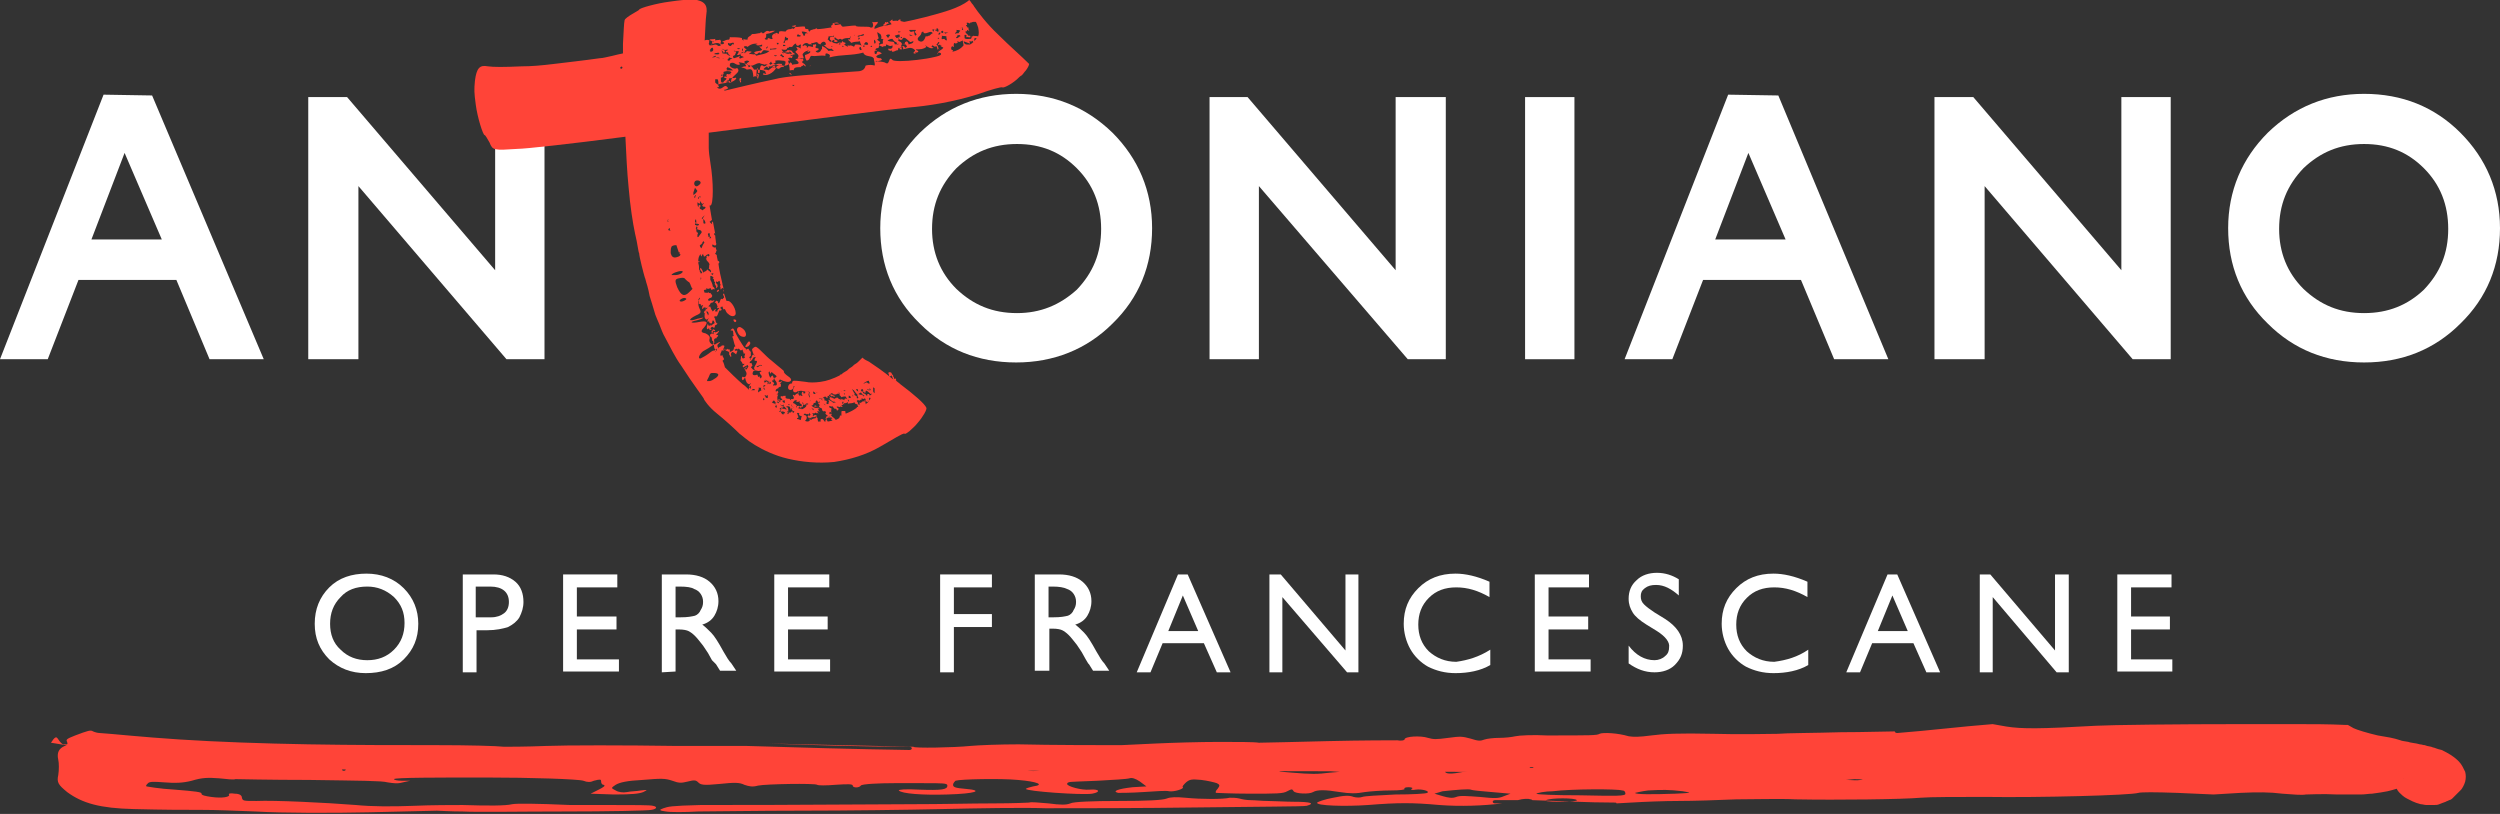 <?xml version="1.0" encoding="utf-8"?>
<!-- Generator: Adobe Illustrator 24.3.0, SVG Export Plug-In . SVG Version: 6.00 Build 0)  -->
<svg version="1.1" id="Layer_1" xmlns="http://www.w3.org/2000/svg" xmlns:xlink="http://www.w3.org/1999/xlink" x="0px" y="0px"
	 width="309px" height="100.6px" viewBox="0 0 309 100.6" style="enable-background:new 0 0 309 100.6;" xml:space="preserve">
<rect x="0" y="0" width="309" height="100.6" fill="#333333" stroke="none"/>
<style type="text/css">
	.st0{clip-path:url(#SVGID_2_);fill:#FF4438;}
	.st1{clip-path:url(#SVGID_4_);fill:#FF4438;}
	.st2{clip-path:url(#SVGID_6_);fill:#FF4438;}
	.st3{fill:#FFFFFF;}
	.st4{clip-path:url(#SVGID_8_);fill:#FFFFFF;}
	.st5{clip-path:url(#SVGID_10_);fill:#FFFFFF;}
	.st6{clip-path:url(#SVGID_12_);fill:#FF4438;}
	.st7{clip-path:url(#SVGID_14_);fill:#FF4438;}
	.st8{clip-path:url(#SVGID_16_);fill:#FF4438;}
	.st9{clip-path:url(#SVGID_18_);fill:#FF4438;}
	.st10{clip-path:url(#SVGID_20_);fill:#FF4438;}
	.st11{clip-path:url(#SVGID_22_);fill:#FF4438;}
	.st12{clip-path:url(#SVGID_24_);fill:#FFFFFF;}
	.st13{clip-path:url(#SVGID_26_);fill:#FFFFFF;}
	.st14{clip-path:url(#SVGID_28_);fill:#FFFFFF;}
	.st15{clip-path:url(#SVGID_30_);fill:#FFFFFF;}
	.st16{clip-path:url(#SVGID_32_);fill:#FFFFFF;}
	.st17{clip-path:url(#SVGID_34_);fill:#FFFFFF;}
	.st18{clip-path:url(#SVGID_36_);fill:#FFFFFF;}
</style>
<g>
	<g>
		<defs>
			<rect id="SVGID_1_" y="0" width="309" height="100.6"/>
		</defs>
		<clipPath id="SVGID_2_">
			<use xlink:href="#SVGID_1_"  style="overflow:visible;"/>
		</clipPath>
		<path class="st0" d="M295.7,96.6c5.1-1.1-3.9-0.1-6.3-0.1c-22.7-0.5-45.5-0.2-68.2-0.6c-50.1-1-100.5-0.3-150.7-1
			c-20.7-0.3-45,0.2-64.2-3.1C7.2,90.4,7,91.6,7.8,92"/>
	</g>
	<g>
		<defs>
			<rect id="SVGID_3_" y="0" width="309" height="100.6"/>
		</defs>
		<clipPath id="SVGID_4_">
			<use xlink:href="#SVGID_3_"  style="overflow:visible;"/>
		</clipPath>
		<path class="st1" d="M42.3,95.2c0.1,0.1,0.3,0.1,0.4,0c0.1-0.1,0-0.1-0.2-0.1S42.2,95.1,42.3,95.2 M126.6,95
			c0.6,0.3,1.1,0.4,1.8,0.2c1-0.2,0.5-0.5-0.9-0.5C126.1,94.8,126,94.8,126.6,95 M159.7,95.5c2.4,0.2,3.1,0.2,4.7,0l1.2-0.1
			l-1.1-0.1c-1.5-0.2-5.5-0.2-6.3,0C157.9,95.3,158.3,95.4,159.7,95.5 M177.3,98.1l1,0.3c0.7,0.2,1.2,0.3,1.7,0.1
			c0.5-0.2,1.4-0.1,2.9,0c1.9,0.2,2.3,0.2,3-0.1l0.8-0.3l-2.3-0.2c-1.2-0.1-2.4-0.2-2.6-0.3c-0.3-0.1-1.6,0-3.5,0.2L177.3,98.1z
			 M178.6,95.3c0,0.4,0.8,0.4,2.3,0.1l1.5-0.3h-1.9C179.4,95.1,178.6,95.2,178.6,95.3 M189.1,94.9c0.1,0.1,0.3,0.1,0.4,0
			c0.1-0.1,0-0.1-0.2-0.1S189,94.8,189.1,94.9 M189.9,98.1c-0.1,0.1,2.3,0.2,5.4,0.2c4.6,0.1,5.6,0.1,5.6-0.2c0-0.2-0.1-0.4-0.4-0.4
			c-0.6-0.2-6.2-0.2-8.6,0.1C191,97.8,190,98,189.9,98.1 M194.9,98.9c-0.2-0.3-3.2-0.3-3.8,0c-0.3,0.1,0.2,0.2,1.7,0.2
			C194.2,99.1,195,99,194.9,98.9 M202.1,98c0,0.2,2.1,0.2,5,0.1c2-0.1,2.1-0.1,0.9-0.3c-1.7-0.2-2.5-0.2-4.3-0.1
			C202.9,97.8,202.1,98,202.1,98 M228.3,96.4c0.5,0,1.2,0.1,1.7,0c0.5,0,0.1-0.1-0.8-0.1C228.3,96.4,227.9,96.4,228.3,96.4
			 M112.9,92.3c0,0.2,5.1,0.1,7-0.1c1.1-0.1,3.7-0.2,6-0.2c3.9,0.1,10.8,0.1,11.8,0.1h0.9c0.2,0,2.1-0.1,4.2-0.2
			c2.1-0.1,5.6-0.2,7.8-0.2s4.5,0,5,0.1c0.6,0,4.5-0.1,8.6-0.2c4.2-0.1,8-0.1,8.5-0.1c0.5,0.1,0.9,0,0.9-0.1c0-0.4,2-0.5,2.9-0.2
			c0.7,0.2,1,0.2,2.5,0s1.7-0.2,2.8,0.1c0.9,0.3,1.2,0.3,1.7,0.1c0.3-0.1,1.1-0.2,1.8-0.2s1.6-0.1,2-0.2s2.2-0.2,3.9-0.1
			c5.4,0,6.2,0,6.5-0.2c0.4-0.2,2.3-0.1,3.6,0.3c0.6,0.1,1.3,0.1,2.8-0.1s3.3-0.3,7.8-0.2c3.2,0.1,6.7,0,7.8,0
			c1.1-0.1,4.6-0.1,7.9-0.2c2.8,0,5.4-0.1,6.6-0.1c0,0.1,0.1,0.2,0.3,0.2c3.9-0.3,7.9-0.8,11.8-1.1l1.7,0.3
			c1.9,0.3,4.1,0.3,11.1-0.1c1.8-0.1,9.9-0.2,18.1-0.2h6.4c2.1,0,4.2,0,6.3,0.1l0,0l0,0l0,0h0.3l0.7,0.4c0.4,0.2,1.7,0.6,3,0.9
			c1.2,0.2,1.9,0.3,2.8,0.6c0.2,0.1,0.5,0.1,1,0.2c0.2,0.1,0.5,0.1,1,0.2c0.1,0,0.3,0.1,0.4,0.1c0.2,0,0.4,0.1,0.6,0.1l0.3,0.1
			l0.5,0.1c0.2,0.1,0.4,0.1,0.6,0.2l0.3,0.1l0.4,0.1c0.4,0.2,0.8,0.4,1.1,0.6c0.3,0.2,0.6,0.4,1,0.8s0.6,0.9,0.8,1.3
			c0.1,0.4,0.1,0.8,0,1.2c-0.1,0.4-0.4,0.9-0.5,1c-0.2,0.2-0.4,0.4-0.6,0.6c-0.1,0.1-0.2,0.2-0.3,0.3c-0.1,0.1-0.1,0.1-0.1,0.1
			l-0.1,0.1c-0.1,0.1-0.3,0.2-0.4,0.2c-0.1,0.1-0.3,0.1-0.4,0.2c-0.1,0-0.2,0.1-0.3,0.1c-0.2,0.1-0.3,0.1-0.5,0.2s-0.5,0.1-0.7,0.1
			s-0.3,0-0.5,0c-0.1,0-0.3,0-0.4,0c-0.2,0-0.5-0.1-0.7-0.1c-0.8-0.2-1.3-0.5-1.7-0.7c-0.4-0.2-0.7-0.5-0.9-0.7
			c-0.4-0.4-0.5-0.8-0.4-1.1c0.1-0.1,0.1-0.6-0.1-0.9c-0.1-0.2-0.1-0.4-0.2-0.5c0.1,0-0.3-0.3,0.4,0.3c0.2,0.2,0.5,0.3,0.6,0.4
			c0.1,0,0.2,0.1,0.2,0c0,0-0.1,0-0.1,0.1c-0.1,0.1-0.2,0.3-0.3,0.7c0,0.1,0,0.2-0.1,0.3v0.1l0,0l0,0c-0.1,0-0.2,0.1-0.4,0.1
			c-0.3,0.1-0.7,0.2-1.1,0.3c-0.5,0.1-1.1,0.2-1.9,0.3c-0.4,0-0.9,0.1-1.4,0.1c-0.3,0-0.6,0-0.9,0s-0.8,0-1.2,0c-0.3,0-0.5,0-0.8,0
			c-1.9-0.1-3.5,0-3.9,0c-0.4,0.1-1.7,0-2.9-0.1c-1.6-0.2-3-0.2-5.2-0.1c-1.7,0.1-3.2,0.2-3.3,0.2c-0.2,0-2.2-0.1-4.5-0.2
			c-2.8-0.1-4.4-0.1-4.8,0c-0.9,0.3-12.2,0.6-18.9,0.5c-3.3,0-6.9,0-8,0.1c-2.2,0.2-10.3,0.3-15.5,0.2c-1.8-0.1-5.1,0-7.3,0
			c-2.2,0.1-5.4,0.2-7.1,0.2c-1.7,0-4.3,0.1-5.9,0.2l-1.8,0.1c0-0.1-0.1-0.1-0.2-0.1c-3.4,0-6.8-0.2-10.2-0.3c0,0-0.1-0.1-0.2-0.1
			c-0.3-0.1-0.9-0.1-1.6,0.1h-2.8c-0.4,0-0.4,0.4,0,0.4h0.9c-2.4,0.3-5.2,0.4-7.8,0.2c-3.3-0.3-5.1-0.3-8.8,0
			c-2.8,0.2-6.5,0.1-6.3-0.3c0.1-0.1,0.9-0.4,2-0.6c1.4-0.3,2-0.3,2.5-0.1c0.4,0.1,0.8,0.1,1.1,0c0.2-0.1,2-0.2,4.1-0.3
			c2,0,3.8-0.1,3.9-0.2c0.4-0.2-0.6-0.5-1.4-0.4c-0.5,0.1-0.7,0-0.5-0.1s0-0.2-0.4-0.2s-0.6,0.1-0.5,0.2s-0.5,0.2-1.7,0.2
			c-1,0-2.5,0.1-3.2,0.2c-1.1,0.2-1.8,0.2-3.1,0c-1.8-0.3-2.8-0.3-3.3,0s-2.2,0.2-2.4-0.1c-0.2-0.3-0.2-0.3-0.8,0
			c-0.5,0.3-1.3,0.3-4.6,0.3c-2.2,0-4.1-0.1-4.2-0.1c-0.1-0.1,0-0.3,0.2-0.5c0.3-0.4,0.3-0.5-0.1-0.7c-0.3-0.1-1.1-0.3-1.9-0.4
			c-1.2-0.1-1.4-0.1-1.9,0.3c-0.3,0.3-0.5,0.5-0.4,0.6c0.2,0.2-1.1,0.6-1.7,0.5c-0.3-0.1-1.7,0-3.2,0.1c-1.4,0.1-2.9,0.1-3.1,0.1
			c-0.8-0.2,0-0.5,1.8-0.7l1.7-0.1l-0.8-0.6c-0.6-0.4-1-0.5-1.3-0.4s-2.1,0.2-3.9,0.3c-1.9,0.1-3.5,0.1-3.6,0.2
			c-0.1,0-0.2,0.1-0.2,0.2c0,0.3,1.8,0.8,2.8,0.7c1.2-0.1,1.4,0.3,0.3,0.5c-1.2,0.2-8.3-0.3-8.2-0.6c0.1-0.1,0.5-0.2,0.9-0.3
			c1.5-0.2,0.5-0.6-1.9-0.8c-2.1-0.2-7.1-0.1-7.7,0.1c-0.1,0.1-0.3,0.3-0.3,0.5c0,0.3,0.3,0.4,1.5,0.5c2.4,0.2,1.3,0.6-2.2,0.7
			c-3,0.1-5.7-0.1-6-0.5c-0.1-0.1,0.8-0.2,2.5-0.1c2.8,0.1,3.5,0,3.5-0.5c0-0.3-0.5-0.3-3-0.3c-1.6,0-3.2,0-3.6,0
			c-1.8,0-4,0.1-4.1,0.3c-0.2,0.3-1,0.3-1,0c0-0.2-0.6-0.2-2.1-0.1c-1.2,0.1-2.2,0.1-2.3,0c-0.3-0.2-6.3-0.1-7.3,0.1
			C93,97.3,92.6,97.2,92,97c-0.6-0.3-1.2-0.3-3.1-0.1c-2,0.2-2.3,0.1-2.6-0.2c-0.3-0.3-0.5-0.3-1.3-0.1c-0.8,0.2-1.1,0.2-1.9-0.1
			c-0.9-0.3-1.3-0.3-3.7-0.1c-1.9,0.1-2.8,0.3-3.3,0.6c-0.6,0.4-0.6,0.4,0,0.7c0.3,0.2,0.9,0.3,1.4,0.2c0.4-0.1,1.2-0.1,1.7-0.2
			c0.9-0.1,0.9-0.1,0.3,0.2c-0.5,0.2-1.3,0.3-3.6,0.3L73,98.1l1-0.5c0.6-0.3,0.9-0.5,0.6-0.6c-0.2,0-0.3-0.2-0.3-0.4
			c0-0.3-0.1-0.3-0.9-0.1c-0.4,0.2-0.8,0.2-1.3,0c-0.6-0.2-6.4-0.4-12.1-0.4s-11.3,0-11.3,0.2c0,0.1,0.4,0.2,1,0.2h1l-0.9,0.2
			c-0.7,0.2-1.2,0.1-1.9,0c-0.7-0.2-3.2-0.2-9.7-0.3c-4.8,0-8.9-0.1-9.1-0.1c-0.2,0.1-1.1,0-2-0.1c-1.4-0.1-2.1-0.1-3.4,0.3
			c-1.2,0.3-2.1,0.3-3.4,0.2c-1.3-0.1-1.8-0.1-2,0.1s-0.3,0.3-0.2,0.4c0,0,1.6,0.3,3.5,0.4c2.5,0.2,3.4,0.3,3.3,0.5
			c0,0.2,0.5,0.3,1.2,0.4c1.4,0.2,2.4,0,2.2-0.3c-0.1-0.1,0.2-0.2,0.7-0.1c0.6,0,0.9,0.2,0.9,0.5C30,99,30.1,99,31.7,99
			c2.2-0.1,8.5,0.2,12.3,0.5c2,0.2,4.5,0.2,7.1,0.1c2.2-0.1,5-0.1,6.1-0.1c3.1,0.1,5.3,0.1,6.1-0.1c0.5-0.1,2.8-0.1,7.2,0.1
			c0.3,0,2.7,0,5.2,0s4.8,0,5,0.1c0.6,0.1,0.5,0.4-0.2,0.5c-0.4,0.1-5.4,0.2-10.8,0.2c-5.2,0-10.8,0.1-12.5,0c-1.5,0-3-0.1-3.2-0.1
			s-4,0.1-8.4,0.2s-10.7,0.1-14-0.1c-2.8-0.1-4.7-0.2-6.8-0.2s-4.5,0-8.3-0.1c-4.1-0.1-6.3-0.7-8.2-2.1C7.2,97,7,96.7,7.2,95.8
			c0.1-0.6,0.1-1.5,0-1.9C7,93,7.3,92.5,8,92.2c0.3-0.1,0.4-0.2,0.3-0.5c-0.2-0.3,0-0.4,1-0.8c1.6-0.6,1.9-0.7,2.2-0.5
			c0.2,0.1,0.6,0.2,0.8,0.2c1.6,0.1,5.2,0.5,9.9,0.8c4.6,0.3,10.3,0.5,15.9,0.6s11.2,0.1,15.6,0.1s7.7,0.1,8.6,0.2
			c0.4,0,2.8,0,5.2-0.1c2.5-0.1,9.7-0.1,16.1,0c3.4,0,6.6,0,8.7,0c6.7,0.2,13.4,0.4,20.1,0.5c0.4,0,0.4-0.4,0-0.4
			c-5.8,0-11.6-0.2-17.4-0.4"/>
	</g>
	<g>
		<defs>
			<rect id="SVGID_5_" y="0" width="309" height="100.6"/>
		</defs>
		<clipPath id="SVGID_6_">
			<use xlink:href="#SVGID_5_"  style="overflow:visible;"/>
		</clipPath>
		<path class="st2" d="M152,98.6c-0.8,0.2-3.5,0.2-5.5,0c-1.1-0.1-1.8-0.1-2.3,0.1s-2.4,0.3-6,0.3c-3.1,0-5.6,0.1-5.9,0.3
			c-0.5,0.2-1.2,0.2-2.7,0c-1.2-0.1-2.2-0.2-2.4-0.1c-0.1,0-1.8,0.1-4.4,0.1c-2.7,0-6.3,0.1-10.3,0.1c-14.7,0.1-22.1,0.1-25.9,0.1
			c-3.8,0.1-4,0.2-4.6,0.4c-0.6,0.2-0.5,0.3,0.3,0.4c0.5,0.1,2.3,0.1,4,0c1.7,0,7.5-0.1,12.8-0.1s13.2-0.1,17.4-0.2
			c4.3-0.1,10-0.2,12.7-0.1c3.8,0,11.8,0,18.8-0.1c7.1-0.1,13.2-0.1,13.5-0.2c1.1-0.3,0.5-0.5-1.5-0.5c-1.1,0-2.6-0.1-3.3-0.1
			s-1.6-0.1-2.1-0.1s-1.1-0.1-1.4-0.2C152.8,98.6,152.3,98.6,152,98.6"/>
	</g>
</g>
<path class="st3" d="M15.4,18.9L20,29.6h-8.7L15.4,18.9z M0,44.4h5.9l3.8-9.8h12.1l4.1,9.8h6.7L18.8,11.8l-6-0.1L0,44.4z"/>
<path class="st3" d="M212,29.6l4.1-10.7l4.6,10.7C220.7,29.6,212,29.6,212,29.6z M213.6,11.7l-12.8,32.7h5.9l3.8-9.8h12.1l4.1,9.8
	h6.7l-13.6-32.6L213.6,11.7z"/>
<polygon class="st3" points="61.2,33.4 42.9,12 38.1,12 38.1,44.4 44.3,44.4 44.3,23 62.6,44.4 67.3,44.4 67.3,12 61.2,12 "/>
<g>
	<g>
		<defs>
			<rect id="SVGID_7_" y="0" width="309" height="100.6"/>
		</defs>
		<clipPath id="SVGID_8_">
			<use xlink:href="#SVGID_7_"  style="overflow:visible;"/>
		</clipPath>
		<path class="st4" d="M125.7,38.7c-3,0-5.4-1-7.5-3c-2-2-3-4.5-3-7.4c0-3,1-5.4,3-7.5c2.1-2,4.5-3,7.5-3s5.4,1,7.4,3s3,4.5,3,7.5
			s-1,5.4-3,7.5C131,37.7,128.6,38.7,125.7,38.7 M125.6,11.6c-4.6,0-8.6,1.6-11.9,4.8c-3.2,3.2-4.9,7.2-4.9,11.8s1.6,8.6,4.9,11.8
			c3.2,3.2,7.2,4.8,11.9,4.8c4.6,0,8.7-1.6,11.9-4.8c3.3-3.2,4.9-7.2,4.9-11.8s-1.7-8.6-4.9-11.8C134.2,13.2,130.2,11.6,125.6,11.6"
			/>
	</g>
</g>
<polygon class="st3" points="172.5,33.4 154.2,12 149.5,12 149.5,44.4 155.6,44.4 155.6,23 174,44.4 178.7,44.4 178.7,12 172.5,12 
	"/>
<rect x="188.5" y="12" class="st3" width="6.1" height="32.4"/>
<polygon class="st3" points="262.2,33.4 243.9,12 239.1,12 239.1,44.4 245.3,44.4 245.3,23 263.6,44.4 268.3,44.4 268.3,12 
	262.2,12 "/>
<g>
	<g>
		<defs>
			<rect id="SVGID_9_" y="0" width="309" height="100.6"/>
		</defs>
		<clipPath id="SVGID_10_">
			<use xlink:href="#SVGID_9_"  style="overflow:visible;"/>
		</clipPath>
		<path class="st5" d="M292.2,38.7c-3,0-5.4-1-7.5-3c-2-2-3-4.5-3-7.4c0-3,1-5.4,3-7.5c2.1-2,4.5-3,7.5-3s5.4,1,7.4,3s3,4.5,3,7.5
			s-1,5.4-3,7.5C297.6,37.7,295.2,38.7,292.2,38.7 M304.1,16.4c-3.2-3.2-7.2-4.8-11.9-4.8c-4.6,0-8.6,1.6-11.9,4.8
			c-3.2,3.2-4.9,7.2-4.9,11.8s1.6,8.6,4.9,11.8c3.2,3.2,7.2,4.8,11.9,4.8c4.7,0,8.7-1.6,11.9-4.8c3.3-3.2,4.9-7.2,4.9-11.8
			S307.3,19.6,304.1,16.4"/>
	</g>
	<g>
		<defs>
			<rect id="SVGID_11_" y="0" width="309" height="100.6"/>
		</defs>
		<clipPath id="SVGID_12_">
			<use xlink:href="#SVGID_11_"  style="overflow:visible;"/>
		</clipPath>
		<path class="st6" d="M120.9,4.5C120.8,4.6,120.8,4.6,120.9,4.5c-0.2-0.1-0.5,0-0.6-0.1c0,0.1-0.1,0.1-0.2,0.1c0,0.1,0,0.2-0.1,0.3
			c-0.3,0-0.6,0.1-0.8-0.1c0.1-0.1-0.1-0.4,0.1-0.4c0.1,0,0.1,0.1,0.2,0.1c0,0.1-0.1,0.1-0.1,0.2c0.2-0.1,0.7,0.2,0.5-0.2
			c-0.1,0-0.2,0.1-0.2,0c-0.1-0.2-0.3-0.2-0.4-0.5c0.3,0,0.2-0.2,0.3-0.2c0.1,0,0.1,0.2,0.2,0.1c-0.1-0.2-0.1-0.1-0.1-0.4
			c-0.1,0-0.2,0-0.2-0.1c0.2,0-0.1,0-0.1-0.2c0.3,0,0-0.2,0.1-0.3h0.1c0.1,0,0.2,0.1,0.3,0.1c0-0.1,0-0.1,0-0.1
			c0.2,0,0.3-0.1,0.4-0.1c0.2,0,0.3,0,0.3,0c0.1,0.1,0.2,0.4,0.3,0.7C121,3.9,121,4.2,120.9,4.5 M120.4,5.1
			C120.4,5,120.4,4.9,120.4,5.1c0.1-0.2,0-0.2,0-0.3c0.1-0.1,0.2-0.1,0.3-0.1C120.7,4.8,120.5,5,120.4,5.1 M97.9,10.5
			c0.1,0,0.2,0,0.3,0l0,0C98.1,10.7,98,10.6,97.9,10.5 M76.8,8.5c-0.1,0-0.2-0.1-0.1-0.2c0.1-0.1,0.2-0.1,0.2,0
			C77,8.3,76.9,8.5,76.8,8.5 M88.1,5.9c0.1,0.2,0.1,0.5-0.3,0.5c0-0.1,0-0.2-0.1-0.2C87.9,6.1,87.8,5.9,88.1,5.9 M88.8,6.5
			c0.1,0.1,0,0.2,0.2,0.1c-0.2,0.2-0.4,0.1-0.7,0.1C88.3,6.5,88.6,6.6,88.8,6.5 M89.2,6c0.1,0.1,0.3,0.1,0.4,0.2
			c0.1-0.1,0.2,0,0.3-0.1c0.1,0.1,0,0.2-0.2,0.2c0,0.1,0.1,0.1,0.1,0.2c0.1,0,0.1-0.1,0.2,0c0,0.3,0.2,0.3,0.3,0.3
			c-0.1,0-0.1,0.1-0.2,0.1c-0.1-0.2-0.3-0.1-0.3-0.3c-0.2,0.1-0.2,0-0.5,0c0-0.2-0.1-0.2-0.1-0.4c0,0,0.2,0.2,0.2,0.3
			c0.1,0,0.2,0,0.2-0.1C89.6,6.1,89.3,6.2,89.2,6 M90,5.3c0.3,0.2,0.4-0.1,0.7,0c0,0.1,0,0.1,0,0.2c-0.1,0-0.1,0-0.1-0.1
			c-0.1,0.1-0.2,0.2-0.3,0.3C90.1,5.7,89.9,5.5,90,5.3 M91.3,6.3c0,0.2-0.1,0.4-0.2,0.4c0,0.1,0.1,0.1,0.2,0.1
			c0.3-0.1,0.3-0.4,0.6-0.4c0,0.2-0.6,0.1-0.3,0.5c0.1,0.1,0.3,0,0.3,0.2c-0.3,0-0.3,0.2-0.5,0.1C91.3,7,91.5,7,91.5,6.9
			c-0.2,0.1-0.4,0.2-0.8,0.3c-0.1-0.1-0.1-0.2-0.1-0.3c0.3,0,0.3-0.3,0.4-0.5c0-0.1-0.3,0-0.3-0.1S91,6.4,91.3,6.3 M91.5,6
			c-0.1,0.1-0.3,0.1-0.4,0C91.3,5.9,91.3,6,91.5,6 M91.8,6C91.8,6.1,91.8,6.1,91.8,6c0,0.1,0.1,0.3-0.1,0.3C91.8,6.3,91.6,6,91.8,6
			 M92.1,6.6c-0.1,0-0.1-0.2-0.2-0.1C91.9,6.4,92.1,6.4,92.1,6.6 M92,5.7c0.2,0,0.3,0,0.4,0.1c0.2-0.2,0.6-0.4,0.9-0.4l0,0
			c0.1,0,0.2,0,0.3,0c0,0.2-0.2,0-0.2,0.1c0.2,0.2,0.6,0.1,0.8,0c0,0.1,0,0.1,0,0.2c-0.1,0.1-0.3,0-0.4,0.1C94,5.8,94,6,94.2,6.1
			c-0.1,0.3-0.7,0.1-1,0.4c0.1,0.1,0.2,0.2,0.3,0.2c0.2,0,0.3-0.4,0.5-0.1c0.2-0.1,0.2-0.3,0.4-0.4c0.2,0,0.6,0.1,0.7,0.1
			c-0.4,0.4-1,0.4-1.7,0.6c0.1-0.1,0-0.1-0.1-0.2c-0.2,0.1-0.5-0.1-0.7,0c0-0.2,0.3-0.2,0.3-0.3c-0.2-0.1-0.4,0-0.6-0.1
			c0,0.1-0.1,0.2-0.2,0.2c-0.1-0.2,0-0.3,0.2-0.4C92,6,92,5.8,91.8,5.7C91.9,5.8,92,5.9,92,5.7 M94.2,5.2
			C94.3,5.2,94.3,5.1,94.2,5.2C94.4,5.2,94.2,5.2,94.2,5.2L94.2,5.2 M94.8,5.7C95,5.8,94.8,6,94.7,6C94.6,5.8,94.9,5.9,94.8,5.7
			 M96,6c-0.1,0.2-0.6,0-0.8,0.2c0-0.1,0,0,0-0.2C95.5,6.1,95.7,5.9,96,6 M96.2,5.3c0.1,0.1,0,0.2-0.1,0.2c0,0-0.1-0.1-0.1-0.2
			C96,5.3,96.1,5.3,96.2,5.3 M95.7,6.8c0.1,0,0.1,0.1,0.3,0C96,7,95.7,7,95.7,6.8 M95,7.9c0.2-0.1,0.2-0.2,0.3-0.3
			c0.1,0.2,0,0.1,0.2,0.3c-0.2,0-0.1,0-0.2,0.1C95.1,8,95.1,7.8,95,7.9 M96.7,7.5L96.7,7.5C96.8,7.5,96.8,7.5,96.7,7.5L96.7,7.5
			c0.2,0,0.3,0,0.3,0.1h0.1c0,0.3-0.1,0.5-0.3,0.7c-0.2-0.1-0.4,0.1-0.5,0.2c0,0,0,0-0.1,0S96,8.4,95.9,8.4
			c-0.2-0.2-0.5-0.1-0.8,0.2l0,0c0,0-0.1,0-0.1,0.1c-0.2-0.1-0.4-0.1-0.6-0.1c0,0,0,0,0-0.1l0,0c0.1-0.1,0.2-0.2,0.4-0.3
			c0.1,0.1,0.1,0.2,0.2,0.2s0-0.1,0-0.2c0.4,0,0.5,0.1,0.7-0.1c0.3,0.3,0.5-0.2,1,0c0.1,0-0.2-0.1,0-0.2c-0.4,0-0.5-0.1-0.8,0.1
			c-0.1,0-0.3-0.1-0.3-0.2c0.3,0.1,0.3-0.2,0.2-0.3C96.3,7.4,96.5,7.5,96.7,7.5 M96.6,6.7c0.1,0,0.1,0.3,0.3,0.2c0,0.1,0,0.2,0,0.2
			c0-0.1-0.1-0.1-0.1,0c-0.1,0-0.2-0.2-0.3-0.2C96.3,6.8,96.5,6.8,96.6,6.7 M96.7,6.4C96.7,6.4,96.7,6.5,96.7,6.4
			c0.1,0.1,0.1,0.1,0.2,0.1C96.9,6.7,96.6,6.5,96.7,6.4 M91.4,9.9c0-0.1,0-0.1,0-0.2c0.1,0,0.2-0.1,0.2-0.1l0,0c0,0.1,0,0.1,0,0.2
			v0.1L91.5,10c0,0,0,0,0.1,0c0,0.1,0,0.2-0.1,0.2l0,0l0,0l0,0C91.5,10.1,91.4,10,91.4,9.9 M90.2,10c-0.1,0-0.2,0.3-0.4,0.1
			c0-0.1,0.2-0.1,0.1-0.2c0.2,0.1,0.2,0,0.2-0.2c0.3-0.1,0.6,0,0.8-0.1c0,0,0.1,0,0.1,0.1c-0.1,0.2-0.4,0.4-0.8,0.5
			C90.2,10.1,90.3,10.1,90.2,10 M88,7.1c0.2-0.1,0.3-0.2,0.5-0.2C88.5,7.1,88.1,7.1,88,7.1 M89.2,7.2C89.2,7.2,89.2,7.1,89.2,7.2
			h0.2c0,0,0,0,0,0.1C89.4,7.2,89.3,7.2,89.2,7.2 M90.3,7.4c0,0-0.1,0.1-0.3,0.1l-0.1-0.1c0.1-0.1,0.2-0.2,0.2-0.3
			c0.1,0,0.2,0.1,0.4,0.1C90.6,7.3,90,7.3,90.3,7.4 M89.3,9.1c0,0.1-0.1,0.2-0.1,0.3c0,0,0,0-0.1,0C89.2,9.2,89.2,9.2,89.3,9.1
			 M88.8,10.5c-0.2-0.1-0.3-0.2-0.4-0.3c0-0.1,0-0.3,0-0.4c0.1,0,0.2,0,0.3,0C88.8,10,88.8,10.2,88.8,10.5
			C88.8,10.4,88.8,10.4,88.8,10.5z M89.8,9.5c-0.1,0-0.1-0.1-0.3,0c0,0.2,0.2,0.1,0.3,0.2c-0.1,0.3-0.3,0.2-0.4,0.5
			c-0.1,0-0.2,0-0.2,0c-0.1-0.1-0.1-0.2-0.1-0.4c0-0.1,0-0.1,0-0.2c0.1,0,0.2-0.1,0.3-0.1c-0.3-0.2,0.2-0.3,0-0.6
			c0.2-0.1,0.7-0.2,1,0c0,0.1-0.1,0.2-0.3,0.3c0,0.1,0.2,0,0.3,0c-0.2,0.2-0.4-0.2-0.6,0C89.7,9.4,89.9,9.4,89.8,9.5 M90.6,8.7
			c-0.3,0-0.5,0-0.8,0c0-0.1,0-0.1,0.1-0.1l-0.1-0.1l0,0c0-0.1,0.1-0.1,0.1-0.2C90.2,8.4,90.4,8.5,90.6,8.7 M90.6,8.4L90.6,8.4
			L90.6,8.4L90.6,8.4 M93.2,9.7C93.2,9.6,93.2,9.6,93.2,9.7C93.2,9.6,93.2,9.6,93.2,9.7L93.2,9.7 M93.6,9.3V9.2V9.1
			c0.1,0,0.1,0.1,0.2,0.1c0,0.2-0.1,0.4-0.1,0.5h-0.1C93.6,9.6,93.6,9.5,93.6,9.3c0,0.1,0.1,0.1,0.1,0.1C93.7,9.3,93.6,9.3,93.6,9.3
			 M93.4,9.5c0-0.1,0-0.1,0.1-0.1C93.5,9.5,93.5,9.5,93.4,9.5C93.4,9.6,93.4,9.6,93.4,9.5 M91.6,8.3c0.2,0,0.3-0.1,0.5-0.1
			c0,0,0,0,0.1,0c0-0.1,0-0.2-0.1-0.2c0-0.1,0.1-0.1,0.2-0.1C92.1,7.8,92,7.8,92,7.6c0.2-0.1,0.4-0.2,0.6,0c0,0.1-0.3,0.1-0.3,0.3
			c0,0.3,0.4,0,0.4,0.3c0.1,0,0.1-0.1,0.1-0.1c0.3,0.1,0.6-0.3,1.1-0.3C94,7.9,94.3,7.9,94.5,8c0.1-0.1,0.7,0,0.3,0
			c-0.1,0.1-0.2,0.2-0.4,0.2c-0.3-0.3-0.5-0.1-0.5,0.8l0,0c-0.1,0-0.2,0-0.2,0.1c0-0.3,0-0.6-0.1-0.7c0-0.1-0.1,0.2-0.1,0.7
			c0,0.1,0,0.2,0,0.3c-0.1,0-0.2,0-0.4,0.1c0-0.1,0-0.2,0-0.2c-0.1-0.8-0.2-0.8-0.8-0.7C92.1,8.4,91.8,8.4,91.6,8.3L91.6,8.3
			 M88.5,7.1c0.2,0,0.4,0,0.5,0.1C88.9,7.2,88.7,7.2,88.5,7.1C88.6,7.2,88.5,7.2,88.5,7.1 M97.6,9c0.1,0,0.2,0.2,0.3,0.3
			C97.7,9.2,97.5,9.1,97.6,9 M97.3,5.9c0.1,0,0.2,0.1,0.2-0.1c0.1,0,0.3,0,0.4,0c0.1-0.1,0.2-0.3,0.4-0.4h0.1c0,0.1,0,0.2,0.1,0.2
			c0.2,0.2,0.2-0.1,0.5-0.1c0,0.2-0.1,0.3,0,0.5c-0.2-0.1-0.3-0.2-0.6-0.2c0.1,0.1,0.1,0.2,0.2,0.3c-0.1,0.1-0.2,0.2-0.3,0.3
			c0.1,0.2,0.3,0.2,0.4,0.5c0,0.1-0.1,0.2-0.1,0.3c0.2,0.1,0.4,0,0.6,0c0,0.1,0.1,0.1,0.1,0.3c-0.1,0-0.1,0.2-0.2,0.1
			c0.1,0.3,0.4,0.2,0.5,0.6c-0.2,0-0.2-0.2-0.3-0.2c0,0.2-0.3,0.1-0.3,0.3l0,0c-0.1,0-0.1,0-0.2,0c-0.5,0-0.7,0.1-0.7,0.4
			c-0.1-0.1-0.3,0-0.5,0c0-0.4-0.1-0.9-0.2-1.2c0.1,0,0.1,0,0.2,0c0-0.1-0.1-0.2-0.2-0.3c0.1-0.1,0.4-0.1,0.5,0c0-0.1,0-0.2,0.1-0.3
			c-0.1-0.1-0.2,0.1-0.3,0c0-0.1,0.3-0.1,0.1-0.1c0.2,0,0.3-0.1,0.5-0.1c-0.1-0.1-0.4-0.2-0.4-0.4c-0.2-0.1-0.3-0.1-0.6-0.1
			c0,0.1-0.1,0.2-0.3,0.2c0.1,0.2,0.4,0,0.5,0.1c0.1,0,0.1-0.1,0-0.1c0.1-0.1,0.3,0.1,0.4,0.2c-0.1,0-0.1,0.1-0.2,0.1V6.6
			c-0.5,0.2-1-0.2-1.1-0.5C97,6.2,97.3,6.2,97.3,5.9 M97.1,5.6c0,0.1-0.2,0.1-0.3,0.1C96.7,5.5,96.9,5.5,97.1,5.6 M97.1,4.5
			c0,0.1,0.1,0.2,0.3,0.2c0,0.1,0,0.2-0.1,0.3c-0.1,0-0.1-0.1-0.2,0C97,5.1,97,5.2,97,5.3c-0.1,0-0.1,0-0.2-0.1
			C97.1,5.1,96.9,4.7,97.1,4.5 M99,4.4c-0.1,0.2-0.3,0.1-0.5,0.1V4.4c0.1-0.1,0.1-0.1,0.1-0.2C98.7,4.3,98.9,4.4,99,4.4 M99.9,4.2
			C99.8,4.2,99.8,4.2,99.9,4.2c-0.1-0.1-0.1-0.1-0.2-0.1c-0.2,0-0.2,0.1-0.2,0.3c-0.1,0-0.2,0-0.2,0c0-0.2-0.2-0.3-0.2-0.5
			C99.3,3.9,99.7,3.9,99.9,4.2 M100,5.5c0.1-0.1,0.2,0,0.3,0c0.1,0-0.1-0.2,0-0.2c0.2,0.1,0.4-0.1,0.7-0.1c0.1,0.2,0.2,0.2,0.4,0.3
			c0.1-0.3,0.6-0.6,0.7,0c-0.1,0-0.1,0.1-0.3,0.1c0.3,0.1,0.5,0.6,1,0.4c0,0.2,0.3,0.1,0.2,0.3c-0.2,0-0.3-0.1-0.6,0
			c-0.2-0.3-0.5-0.5-0.8-0.6c0,0.1,0,0.2,0,0.4c-0.1,0-0.1,0-0.1,0c0,0.3-0.5,0.6-0.7,0.2c0.2,0,0.3-0.1,0.4-0.2
			c0-0.2-0.3-0.1-0.4-0.2c0-0.1,0-0.2,0.1-0.3c-0.1-0.3-0.2,0-0.3-0.1c-0.2,0-0.1,0.2-0.1,0.3c-0.2,0-0.4-0.1-0.5-0.1
			c-0.2,0-0.1,0.2-0.3,0.2c0.2-0.3-0.4-0.4-0.4-0.2c-0.1,0-0.1-0.1-0.1-0.1C99.4,5.3,99.8,5.2,100,5.5 M107.8,5.7
			c0,0.1-0.1,0.1-0.2,0.1C107.6,5.7,107.7,5.6,107.8,5.7 M103.9,5.4c0,0.1-0.1,0.1-0.2,0.1C103.6,5.4,103.8,5.3,103.9,5.4
			 M104.3,5.8c-0.1,0-0.1,0-0.2,0c0-0.1,0.1-0.1,0-0.2C104.2,5.7,104.2,5.7,104.3,5.8 M106.5,6.2c-0.1-0.1-0.1,0-0.2,0
			c0-0.1-0.1-0.1-0.1-0.3c0,0,0.1-0.1,0.2-0.1C106.4,6,106.5,6,106.5,6.2 M105.7,4.3C105.7,4.4,105.7,4.4,105.7,4.3
			c-0.1,0.1-0.1,0.1-0.2,0.1C105.6,4.4,105.6,4.3,105.7,4.3L105.7,4.3 M106.3,4.7c-0.1,0.1-0.1,0.2-0.2,0.2c0-0.1,0-0.2,0-0.2
			C106,4.6,106.3,4.7,106.3,4.7 M106.8,4.3c0,0.1-0.4,0.2-0.5,0.1c0,0.1-0.2,0.2-0.3,0.1c0-0.1,0.1-0.1,0.1-0.1
			c0.1,0,0.3-0.1,0.4-0.1C106.7,4.2,106.8,4.2,106.8,4.3 M106.7,5.8c0-0.1,0-0.2,0.1-0.2C106.9,5.7,106.9,5.8,106.7,5.8 M106.8,5.5
			c0-0.1,0.1-0.2,0.2-0.3c0.2,0,0.3,0.1,0.3,0.3C107.1,5.6,107,5.5,106.8,5.5 M102.9,5.8c-0.1,0-0.1,0-0.2-0.1
			C102.7,5.7,102.9,5.7,102.9,5.8 M102.8,5.1c-0.3,0.2-0.3-0.2-0.5-0.2c0-0.1,0.1-0.2,0.1-0.3V4.5c0.2,0,0.4,0,0.7-0.1
			c0,0.1-0.1,0.1-0.1,0.2c-0.1-0.2-0.2,0-0.4,0C102.5,5,102.7,4.9,102.8,5.1c0.1-0.1,0.1-0.1,0.3-0.2c0.1,0.1,0,0.1,0,0.2
			c0.1,0.2,0.2,0,0.4,0.1c0.1,0-0.1-0.1,0-0.2c-0.2,0-0.5-0.2-0.3-0.4c0.1,0.1,0.2,0.2,0.4,0.3c0.1,0,0.1-0.1,0.3-0.1
			c0,0,0.1,0.1,0.2,0.1c0.2-0.2,0.6-0.2,0.9-0.2c0.1,0,0-0.2,0.1-0.2c0.1,0.1-0.1,0.2,0,0.4c-0.1,0-0.1-0.1-0.3,0
			c0.2,0.2,0.3,0.2,0.4,0.4c0.5-0.2,0.7-0.1,1.1-0.2c0,0.2,0.1,0.3,0.2,0.6c-0.1-0.2-0.4-0.2-0.8-0.2c0,0.2-0.2,0.1-0.1,0.3
			c-0.2-0.1-0.5-0.3-0.7-0.1c0-0.1,0-0.1,0-0.1h-0.1c-0.1,0.1,0,0.1,0,0.2c-0.2-0.1-0.3-0.2-0.5-0.3c0.2,0,0.2-0.1,0.2-0.2
			c-0.1-0.1-0.3,0-0.3-0.2c-0.2,0-0.1,0.1-0.2,0.2c-0.2-0.1-0.5,0-0.5,0.1C103.2,5.3,103,5.4,102.8,5.1 M108,7.2
			c0,0.3,0.2,0.7,0.1,0.9c-0.3-0.1-0.7-0.1-1.1,0c-0.1,0.3-0.2,0.6-0.8,0.7c-5.8,0.4-9.1,0.6-10.5,1c-2.4,0.5-4.4,1-6.1,1.4
			c0,0-0.1,0-0.1-0.1c0.2,0,0.4-0.1,0.5-0.2c-0.5-0.8-0.7,0.5-1.4-0.1c0.6,0-0.1-0.3,0.3-0.4c0.6-0.2,0.8,0,1.1-0.4
			c0,0.2,0.2,0.3,0.4,0.2c-0.3-0.8,1.4-1.2,0.7-1.8c-0.2,0.2-0.8,0-0.9-0.3c0-0.1,0-0.2,0.1-0.3c0.5-0.2,0.6,0.3,1.1,0.2
			c0.2-0.2-0.3-0.2,0-0.3c0.4,0.1,1.2,0.1,1.1,0.6c0.3,0,0.2-0.2,0.3-0.2c0.1,0.1,0.3,0.3,0.4,0.5c0.5,0,1,0,1.4,0.2
			c-0.1,0.2,0.1,0.1,0.1,0.3c-0.1,0.1-0.4-0.2-0.4,0.1c0.7,0.3,1.6-0.5,1.7-1c-0.3-0.1-0.3,0.3-0.5,0.1c0-0.1-0.1-0.1-0.2-0.1
			c0.8-0.5,1.8,0.4,2.4-0.5c0.1,0.1,0.2,0.1,0.2,0.3c0.3-0.1,0.9,0,0.8-0.3c-0.1-0.1-0.2-0.3-0.4-0.3c0.3-0.4,0.8,0.1,1-0.2
			C99.4,7,99.2,7,99.2,6.7c0.5-0.8,1.7-0.3,0.3,0.1c0,0.2,0,0.4,0.2,0.7c0.5-0.1,0.3-0.5,0.6-0.6c0.6,0.1,1-0.1,1.7,0
			c0.1-0.1-0.1-0.3,0.2-0.3c0.3,0.1,0.5,0.2,0.3,0.5c1.5-0.4,2.8-0.2,4.2-0.6C106.9,7.1,107.7,6.8,108,7.2 M108.1,4.9
			c0,0,0.3,0.4,0,0.5C108,5.2,108,5,108.1,4.9 M111.3,3.9C111.4,3.9,111.4,3.9,111.3,3.9c0,0.1-0.1,0.1-0.3,0.1c0,0,0,0,0-0.1
			C111.2,3.9,111.2,3.9,111.3,3.9 M112.4,4.3c0.1-0.1,0.2,0.1,0.4,0.1C112.7,4.5,112.4,4.4,112.4,4.3 M111.3,4.6c0-0.1,0.2,0,0.2,0
			C111.5,4.8,111.4,4.7,111.3,4.6 M110.6,4.4c0.2,0,0.4-0.2,0.6-0.1c0,0.1,0,0.2,0,0.3c-0.2,0-0.2,0.1-0.4,0.1
			C110.7,4.5,110.6,4.5,110.6,4.4 M109.5,4.4c0.1-0.1,0.3-0.2,0.5-0.1c0,0.2-0.2,0.2-0.2,0.4C109.6,4.6,109.6,4.4,109.5,4.4
			 M109.7,5c0.2-0.1,0.3-0.2,0.6-0.2c0.1,0.1,0.2,0.4,0.5,0.4c0,0.2,0.1,0.3,0.3,0.2c-0.1,0.2-0.3,0-0.5,0.1c0-0.1-0.1-0.2-0.1-0.3
			C110.3,5.1,110,5.2,109.7,5 M111.5,5.8c0,0.1-0.1,0.2-0.2,0.1C111.3,5.8,111.4,5.8,111.5,5.8 M111.9,5.2c-0.1,0,0,0.2-0.1,0.3
			c-0.1,0-0.1-0.1-0.3,0c-0.1-0.4-0.3-0.3-0.5-0.5c0.2-0.2-0.1-0.2,0-0.3c0.1,0.1,0.2,0.3,0.5,0.2c0.2-0.6,0.7,0.1,1,0.3
			c0.2,0,0.2-0.1,0.4-0.1c0,0.3-0.4,0.3-0.6,0.4c0-0.2-0.1-0.2-0.1-0.3C112.1,5.1,112,5.1,111.9,5.2 M112.9,3.7c0.1,0,0.2,0,0.3,0
			c0,0.2-0.2,0.1-0.1,0.3c0.1,0.1,0.1,0.1,0.2,0.3c-0.1,0-0.1,0.1-0.2,0.1C113,4.2,113,4.1,113,3.9c-0.2-0.1-0.4,0.2-0.6-0.1V3.7
			C112.5,3.7,112.7,3.7,112.9,3.7 M114.8,4.4c-0.1,0.1-0.2,0.1-0.4,0.1c-0.1,0.4-0.4,0.9-0.9,0.5c-0.3-0.4,0.4-0.5,0.4-1
			c0.1,0,0.1-0.1,0.2-0.1c0.1,0.1,0,0.1,0.1,0.2c0.5,0.1,0.8-0.4,1.1,0C115,4.2,114.9,4.5,114.8,4.4L114.8,4.4 M116.9,4.2
			c0,0.1-0.1-0.2-0.2-0.1c0-0.2,0.4,0,0.5-0.1C117.2,4.1,116.7,4.1,116.9,4.2 M116.4,4.4c0.2,0.1,0.3,0,0.6,0.1
			c-0.1,0.1,0.1,0.4,0,0.5c-0.1,0-0.2-0.1-0.3-0.2c-0.1,0-0.3,0.1-0.3,0C116.3,4.6,116.5,4.7,116.4,4.4 M116.5,3.6
			c-0.1,0-0.1,0-0.2,0C116.4,3.6,116.4,3.6,116.5,3.6 M116.1,3.7L116.1,3.7C116,3.6,116.1,3.6,116.1,3.7
			C116.1,3.6,116.1,3.6,116.1,3.7 M116,4.3c0-0.2,0-0.2,0.2-0.3C116.3,4.2,116.1,4.3,116,4.3 M116.1,4.8c-0.1,0-0.2,0-0.2-0.1
			C116,4.6,116,4.7,116.1,4.8 M115.7,3.7c0.1,0,0-0.2,0.1-0.2c0.2,0,0.2,0.2,0.2,0.4c-0.1,0-0.1,0-0.2,0c0-0.2-0.2,0-0.3-0.3
			C115.5,3.6,115.6,3.7,115.7,3.7 M116.6,4.1c-0.2,0-0.2-0.1-0.3-0.1c0-0.1,0.1-0.2,0.2-0.2C116.7,3.9,116.5,4,116.6,4.1 M115.4,3.9
			c-0.1,0-0.2-0.2-0.1-0.3C115.5,3.6,115.4,3.8,115.4,3.9 M118.5,4.1c-0.1,0-0.4,0-0.4,0.1c-0.2-0.2,0.3-0.2,0.1-0.5
			c0.2,0,0.3,0,0.5,0.1C118.6,3.9,118.5,4,118.5,4.1 M118.7,4.5c-0.2,0-0.3,0.3-0.5,0.2c-0.1-0.2,0.2-0.1,0.1-0.3
			C118.5,4.3,118.7,4.3,118.7,4.5 M118.7,3.5c0-0.1,0.2,0,0.3-0.1c0,0.1,0.1,0.3,0,0.3c-0.2,0-0.1-0.1,0-0.2
			C118.9,3.5,118.8,3.4,118.7,3.5 M108.2,7.6c0.1-0.1,0.2-0.1,0.3,0C108.4,7.6,108.3,7.6,108.2,7.6L108.2,7.6 M100.1,8.2
			c0-0.1,0-0.1,0.1-0.1L100.1,8.2C100.2,8.2,100.2,8.2,100.1,8.2 M99.8,6.2c0.1,0,0.2,0.1,0.3,0.1c-0.1,0.1-0.1,0.1-0.2,0.1
			S99.8,6.3,99.8,6.2C99.7,6.3,99.9,6.3,99.8,6.2 M115.7,7L115.7,7L115.7,7c-0.8,0.2-1.5,0.3-2.3,0.4c-1.6,0.2-3,0.2-3.1,0
			c-0.2-0.2-0.3-0.2-0.4,0.1c-0.1,0.3-0.2,0.4-0.4,0.3c-0.1-0.1-0.5-0.2-1-0.2c0.1-0.1,0.4-0.1,0.5-0.2c0-0.1-0.1-0.1-0.1-0.2
			c-0.2,0-0.5,0-0.6-0.2c0.2-0.3,0.4-0.2,0.7-0.4c-0.2-0.1-0.3-0.3-0.6-0.2c0,0.2-0.1,0.4-0.3,0.2c0-0.1,0-0.2,0-0.3
			c0.1-0.1,0.1,0,0.3,0c0-0.1-0.2-0.1-0.2-0.2c0.1-0.2,0.2-0.1,0.4-0.2c0-0.2,0.2-0.3,0-0.5c0.1,0,0.1-0.1,0.2-0.2
			c-0.1-0.1-0.3-0.2-0.4-0.3c0.1-0.1,0.2-0.1,0.2-0.2c-0.1-0.2-0.1-0.5-0.2-0.7c0.2,0,0.3,0.2,0.4,0.2c0.1,0.1,0.2,0.4,0.1,0.6
			c0.1,0,0.2,0,0.3,0.1c-0.2,0.1,0,0.4-0.1,0.5c-0.2,0-0.4,0.1-0.4,0.2c0.1,0.1,0.2,0.1,0.4,0.2c0.1-0.1,0.2-0.1,0.4-0.1
			c0-0.1,0-0.2,0.1-0.2c0.2,0.1,0.4,0.3,0.7,0.1c0.1,0.4-0.2,0.5-0.5,0.4c0,0.1,0,0.1,0,0.2c0.2,0,0.2,0.2,0.4,0
			c0,0.1,0,0.1,0.1,0.2c0.3,0,0.4-0.2,0.7-0.2c0-0.1,0-0.2,0.1-0.3c0.1,0,0.1,0.1,0.1,0.2c0.2,0,0.2,0,0.3,0
			c-0.1-0.1-0.1-0.5-0.1-0.6c0.1,0.1,0.2-0.1,0.4-0.1c0.1,0.1,0.3,0.2,0.3,0.4c-0.2,0,0,0.1-0.2,0.1c-0.1,0-0.1-0.2-0.2-0.2h-0.2
			c0.1,0.2,0.2,0.2,0.1,0.4c0.6-0.1,1-0.4,1.5,0.1c0,0.2-0.2,0.2-0.2,0.4c0.1-0.1,0.2,0.2,0.3,0c-0.1,0-0.2,0-0.1-0.1
			c0.2,0,0.3,0,0.4-0.1c0-0.2-0.2-0.1-0.3-0.3c0.6,0,0.9,0,1.3-0.3c0-0.1-0.2-0.2-0.1-0.2c0.2,0.2,0.7,0.5,1,0.3
			c-0.1,0-0.2-0.1-0.3-0.2c0.2,0,0.1-0.1,0.1-0.1c0.2,0,0.3,0.3,0.5,0.1c0.2,0.1,0.1,0.5,0.3,0.5c-0.1,0-0.1-0.2,0-0.2
			c0,0.1,0.2,0.2,0.1,0.1c-0.2-0.2-0.1-0.5-0.4-0.6c0.2,0,0.2-0.4,0.4-0.3c0,0.2-0.1,0.2-0.2,0.3c0.1,0,0.1,0.1,0.1,0.1
			c0.1,0,0.1-0.1,0.2-0.1c0,0.2,0.2,0.1,0.2,0.2s-0.2,0-0.1,0.1c0.1,0,0.2,0,0.3,0.1c-0.2,0.3-0.7,0.4-0.8,0.8c0.2,0,0-0.1,0.1-0.2
			c0.2,0,0.3,0,0.4,0.1C116.4,6.8,116.1,6.9,115.7,7 M117.7,6.4c0,0,0.1-0.1,0.1-0.2c-0.1,0-0.2,0-0.2-0.1c-0.1-0.2,0-0.3,0.1-0.4
			c0.1,0.1,0.1,0.1,0.2,0.1c0-0.1-0.1-0.4,0.1-0.5c0.1,0,0.1,0.1,0.1,0.1c0.1,0,0.1-0.1,0.3-0.1c-0.1-0.1-0.1-0.2,0-0.2
			c0.2,0.2,0.3,0,0.6-0.1c0,0.2,0.1,0.5,0.1,0.6C118.7,6.1,118.2,6.3,117.7,6.4 M119.8,5.1c0.2,0,0.3,0.1,0.5-0.1c0,0-0.1,0.1,0,0.2
			c-0.1,0.1-0.2,0.2-0.4,0.3c-0.4,0-0.7,0.1-0.8-0.4c0.3,0.1,0.5,0.2,0.8,0.3C119.9,5.3,119.8,5.1,119.8,5.1 M86.8,26
			c-0.1-0.2-0.4-0.1-0.3-0.4c0.1,0.1,0.1-0.3,0-0.3c0,0-0.1,0.1,0,0.1c-0.1,0-0.1-0.1-0.1-0.1c-0.1,0.1,0,0.2,0,0.2
			c-0.1,0-0.1,0-0.1,0.1c-0.1-0.2-0.1-0.4-0.1-0.6c0.1,0.1,0.2,0.1,0.2,0.2c0.2-0.1,0.1-0.2,0.1-0.4c0.1,0.1,0.1,0.3,0.3,0.3
			l-0.1,0.1c0.1,0.1,0.2-0.1,0.3-0.1c0,0.1-0.2,0.2-0.2,0.3c0.1,0.3,0.4,0,0.4,0.3C87,25.9,86.9,25.9,86.8,26 M86.8,27.1
			c-0.2-0.1,0.2-0.4,0.3-0.5C87,26.8,86.9,26.9,86.8,27.1 M87.2,27.6c-0.4,0.2-0.2-0.3-0.3-0.5C87.1,27.1,87.2,27.5,87.2,27.6
			 M87.7,28.8c0,0.2,0.1,0.3,0,0.4c0,0.1,0.1,0,0.2,0.1c0,0-0.1,0.1,0,0.1c-0.1,0.1-0.1,0-0.2,0.1c0-0.1,0.1-0.3-0.1-0.2
			c-0.1-0.1,0-0.2-0.1-0.3C87.5,28.8,87.5,28.9,87.7,28.8 M88,34C88,33.9,88,33.9,88,34c-0.1-0.2,0-0.3-0.1-0.3
			c0.1,0.1,0.2,0.1,0.3,0.1C88.1,33.9,88.2,33.9,88,34 M87.8,33.6c-0.1-0.1-0.3-0.2-0.4-0.3c-0.1,0.3-0.3,0.2-0.5,0.4
			c0-0.1-0.1-0.4-0.3-0.6c-0.2,0.2,0.1,0.4,0.2,0.6c-0.1,0.1-0.1,0.1-0.2,0.1c0-0.1,0-0.1-0.1-0.2c0-0.1,0-0.2-0.1-0.3
			c0-0.1,0-0.1,0-0.2c0,0,0,0,0-0.1c0-0.2-0.1-0.4-0.1-0.6c0,0,0,0,0.1,0s0-0.1,0.1-0.1c0,0-0.1,0-0.2,0c0-0.4,0.1-0.7,0.3-0.9
			c0,0.1,0,0.2,0.1,0.3c0.1-0.1,0-0.2,0.2-0.3c0,0.1,0.1,0.2,0.1,0.3c0,0,0,0,0.1,0c0.1-0.1,0.2-0.1,0.2-0.2c0.1,0,0.1,0,0.1,0.1
			c0-0.1,0-0.2,0.2-0.2c0.1,0.1,0.1,0.1,0.1,0.2c-0.1,0-0.1,0.1-0.1,0.1c-0.1,0-0.1-0.1-0.2-0.1c-0.2,0.1,0.1,0.3-0.2,0.4h0.1
			c0,0.3,0.3,0.3,0.4,0.7c-0.1,0.1,0,0.3-0.1,0.5C88,33.4,87.9,33.8,87.8,33.6 M86.6,34.6c0-0.1,0-0.2,0-0.3l0,0
			C86.7,34.3,86.7,34.4,86.6,34.6C86.7,34.6,86.7,34.6,86.6,34.6 M85.2,36.1c-0.6,0.6-1,0.5-1.5-0.6c-0.3-0.8-0.3-1,0.2-1.1
			c0.4-0.1,0.7-0.1,0.8,0.1c0.1,0.1,0.3,0.3,0.5,0.4l0,0c0.2,0.3,0.2,0.6,0.4,0.8C85.6,35.7,85.5,35.8,85.2,36.1 M84.5,37.2
			c-0.2,0.1-0.4,0.1-0.5,0c0-0.1,0.1-0.2,0.3-0.3c0.2-0.1,0.4-0.1,0.5,0S84.7,37.1,84.5,37.2 M83,34c0-0.2,0.8-0.5,1.2-0.5
			c0.5,0-0.1,0.5-0.7,0.5C83.2,34,83,34,83,34 M83.1,30.4c0.2-0.1,0.4-0.1,0.5-0.1c0.1,0.3,0.2,0.6,0.3,0.9c0.1-0.1,0.1,0,0.1,0v0.1
			v0.1c0,0,0,0,0.1,0l0,0c0,0.2-0.1,0.3-0.5,0.4s-0.6-0.1-0.7-0.5C82.9,30.9,82.9,30.5,83.1,30.4 M82.6,28.4c0-0.1,0.1-0.2,0.2-0.2
			c0,0.1,0,0.1,0,0.2l0.1,0.1C82.8,28.5,82.6,28.5,82.6,28.4 M82.5,27.3c0-0.1,0-0.1,0.1-0.2c0,0,0,0,0,0.1L82.5,27.3
			c0.1,0,0.1,0.1,0.2,0.1C82.5,27.4,82.5,27.4,82.5,27.3 M86.2,23c-0.2,0.1-0.4-0.1-0.4-0.3c0-0.2,0.1-0.4,0.4-0.4
			c0.2,0,0.4,0.1,0.4,0.3C86.6,22.7,86.4,22.9,86.2,23 M85.9,27.5c0-0.2,0-0.3,0.1-0.4c0.1,0.1,0,0.2,0.1,0.4
			C86,27.5,86,27.5,85.9,27.5 M85.9,27.8c0,0,0-0.1,0-0.2c0.2,0.1,0.5,0,0.5,0.2C86.1,28,86.1,27.8,85.9,27.8 M86.7,28.8
			C86.6,28.9,86.6,28.8,86.7,28.8c-0.1,0.1-0.2,0.2-0.2,0.3h-0.1c0,0.2-0.1,0.2-0.2,0.2v-0.1c0-0.1,0-0.1,0-0.2
			c0.1-0.1,0.1-0.3-0.1-0.3c0-0.2-0.1-0.4-0.1-0.5c0.1-0.1,0-0.2,0.1-0.2s0.1,0.1,0.1,0.2l-0.1,0.1c0,0.1,0,0.1,0.1,0.1
			c0-0.2,0.1-0.1,0.1,0C86.5,28.4,86.8,28.5,86.7,28.8 M86.7,30.7L86.7,30.7c-0.1-0.1-0.2-0.2-0.2-0.4c0.1-0.1,0.1-0.1,0.1,0
			c0.1-0.1,0.1-0.2,0.2-0.2c0-0.1,0-0.2,0.2-0.3c0,0.1,0,0.2,0.1,0.1C86.9,30.2,86.8,30.4,86.7,30.7 M85.8,24.3
			c0.2-0.1,0-0.2,0.2-0.2c0,0.1-0.1,0.3-0.1,0.4C85.9,24.5,85.8,24.4,85.8,24.3 M86.1,29L86.1,29C86.1,29.1,86.1,29,86.1,29L86.1,29
			 M86.9,31.3L86.9,31.3C86.9,31.3,86.9,31.2,86.9,31.3C87,31.2,87,31.3,86.9,31.3 M85.7,24.1c0-0.1,0-0.2,0-0.3l0.2-0.6l0.3,0.4
			l0,0C86.1,23.8,85.9,24,85.7,24.1 M86.3,24.4c0.1-0.1,0.2-0.1,0.3-0.2l0,0l-0.1,0.1h0.1v0.1c-0.1,0-0.1-0.1-0.2,0
			c0,0.1,0,0.2-0.2,0.2C86.2,24.7,86.4,24.4,86.3,24.4 M87.4,38c0.1,0.1-0.1,0.2-0.1,0.3l0,0l0,0c0.1-0.2-0.1-0.1-0.1-0.2
			C87.3,38.1,87.3,38.1,87.4,38 M87.5,39c0-0.2-0.1-0.2-0.2-0.5C87.5,38.4,87.7,38.8,87.5,39 M87.1,43.3c0.2-0.1,0.7-0.4,1.1-0.7
			c0.1,0.1,0,0.4,0.2,0.6c0.1,0,0.1-0.1,0.2-0.1c0,0.1,0,0.2-0.1,0.3c0-0.1,0-0.1,0-0.2c-0.1,0-0.1,0.1-0.2,0.1
			c0.1,0.1,0.1,0.1,0.2,0.1v0.1c-0.2-0.3-0.4-0.2-0.9,0.2c-0.4,0.3-0.8,0.5-1,0.6C86.1,44.4,86.6,43.5,87.1,43.3 M92.8,47.7
			C92.8,47.8,92.9,47.7,92.8,47.7c0.1,0.1-0.1,0.3,0,0.4l0,0c-0.1-0.1-0.2-0.2-0.2-0.2C92.6,47.8,92.7,47.8,92.8,47.7 M93.3,48.2
			c-0.1,0.1-0.2,0-0.3,0c0,0,0,0.1-0.1,0.1l0,0c0-0.1,0.1-0.1,0.1-0.2C93,48.1,93.3,48,93.3,48.2 M93.1,45.9
			c0.3-0.3,0.5,0.1,0.9-0.1c0,0.1,0.1,0,0.1,0.1s-0.1,0-0.2,0.1c0,0.4,0.5,0.4,0.1,0.8c0-0.2-0.2-0.1-0.1-0.3c0,0-0.1,0-0.1,0.1
			c-0.1,0-0.1-0.1-0.2-0.3C93.4,46.4,92.8,46.5,93.1,45.9 M96.1,46.7L96.1,46.7L96.1,46.7L96.1,46.7 M96,47.6c-0.2,0.1-0.4,0-0.4,0
			c0.1,0,0,0.1,0,0.1c-0.1-0.1,0-0.2,0.1-0.3c-0.1-0.2-0.2-0.2-0.3-0.3c0,0,0,0,0.1-0.1c0.1,0,0.1,0.1,0.1,0s0-0.2,0.1-0.2
			c-0.1-0.1-0.1-0.2-0.2-0.4c-0.2,0.1-0.2,0.2-0.3,0.3C95.1,46.5,95,46.3,95,46c0.2-0.2,0.1,0,0.2,0.2c0.1-0.1,0.1-0.2,0.2-0.2
			c0.2,0.2,0.4,0.3,0.6,0.5c-0.1,0.1-0.1,0.2-0.3,0.2C95.7,47.1,96.1,47.1,96,47.6 M96.4,49.3L96.4,49.3
			C96.4,49.4,96.4,49.4,96.4,49.3c-0.1,0.2,0,0.1,0,0.2s0,0,0.1,0.1c-0.1,0-0.1,0.1-0.1,0.1c-0.1-0.1-0.1-0.1-0.2-0.2
			c0.1,0,0-0.1,0-0.2C96.3,49.4,96.3,49.4,96.4,49.3 M97,49.5C97,49.5,97,49.6,97,49.5C97,49.6,97,49.6,97,49.5c0,0.1,0,0.2,0,0.3
			c-0.1,0-0.3-0.1-0.3-0.3C96.9,49.6,96.8,49.4,97,49.5 M96.6,49.2L96.6,49.2L96.6,49.2L96.6,49.2 M97.3,50.6
			C97.3,50.6,97.3,50.7,97.3,50.6c-0.2,0-0.3,0-0.4-0.1c-0.1,0.1-0.1,0-0.2,0c-0.1-0.1-0.1-0.2-0.2-0.3l0.2,0.2c0,0,0.1,0,0.1-0.1
			c-0.1-0.2-0.2-0.1-0.4-0.3c0.1,0,0.2,0.1,0.3,0.1c0,0,0.1,0,0.1-0.1c0.1,0,0.1,0.2,0,0.2c0,0.1,0.1,0,0.1,0.1c0,0,0-0.1,0.1,0
			C97.2,50.6,97.3,50.6,97.3,50.6 M97.5,49.5C97.5,49.5,97.4,49.5,97.5,49.5C97.4,49.4,97.4,49.4,97.5,49.5 M97.6,50
			c0,0.1-0.1,0.1-0.2,0C97.5,49.9,97.6,50,97.6,50 M97.7,50.6C97.7,50.7,97.8,50.7,97.7,50.6c0.2,0,0.1-0.2,0.2-0.2
			c0.1,0.2-0.2,0.1,0.1,0.4c0.1,0,0.1,0,0.2,0.1c-0.1,0-0.1,0.2-0.2,0.1c-0.1-0.1,0-0.1-0.1-0.2c-0.1,0.1-0.1,0.2-0.3,0.2
			c-0.1,0-0.1-0.1-0.2-0.2c0.1,0,0-0.2,0-0.4c-0.1-0.1-0.1,0-0.2-0.1c0-0.2,0.2,0,0.3-0.1C97.7,50.3,97.7,50.5,97.7,50.6 M97.8,50
			L97.8,50c0,0.1,0.2,0.2,0.1,0.3C97.9,50.2,97.7,50,97.8,50 M98.1,50.4C98,50.4,98,50.3,98.1,50.4C98,50.2,98.1,50.3,98.1,50.4
			 M98,49.8c0.1-0.2,0.2-0.4,0.5-0.3c0.1,0.1-0.1,0-0.1,0.1c0.1,0.1,0.3,0.1,0.4,0l0.1,0.1c0,0-0.1,0-0.1,0.1c0.1,0,0.2,0.2,0.3,0.2
			c0.1,0.3-0.3,0.1-0.3,0.3c0.1,0.1,0.2,0.1,0.2,0.1c0.1,0,0-0.3,0.2-0.1c0.1-0.1,0-0.2,0.1-0.3c0.1,0,0.3,0.1,0.4,0.1
			c-0.1,0.3-0.4,0.4-0.6,0.5c0-0.1-0.1-0.1-0.1-0.1c-0.1,0.1-0.3-0.1-0.3,0c-0.1-0.1,0.1-0.1,0.1-0.3c-0.1-0.1-0.2,0-0.3,0
			c0,0.1,0,0.1,0,0.2c-0.1-0.1-0.1-0.2,0-0.3C98.3,50,98.3,49.9,98,49.8c0-0.1,0.1-0.1,0-0.2C97.9,49.7,97.9,49.8,98,49.8
			 M98.6,49.2L98.6,49.2C98.7,49.3,98.7,49.3,98.6,49.2C98.6,49.2,98.7,49.2,98.6,49.2 M99.2,49.7c0.1,0.1,0.1,0.2,0.1,0.3
			C99.1,49.8,99.2,49.8,99.2,49.7 M98.9,48.3C99,48.3,99,48.3,98.9,48.3c0.1,0,0.2,0,0.2,0c0.3,0.1,0.6,0.1,0.9,0.1
			c0,0.1,0.1,0.1,0.1,0.2c-0.2,0,0,0.3,0,0.5H100c0,0.1,0,0.2,0.1,0.2c0,0-0.1,0-0.1-0.1c0.1-0.1-0.2-0.5,0-0.6c0-0.1,0-0.1-0.1-0.2
			c-0.2,0-0.3,0-0.4,0c0,0.1,0.1,0.2,0,0.2s-0.1,0.1-0.2,0c0-0.1,0-0.2-0.1-0.2c-0.1,0.1-0.2,0.3,0,0.5c-0.1,0.1-0.2,0-0.3-0.1
			c0,0.1,0.1,0.1,0,0.1c-0.1,0.1-0.2-0.2-0.3-0.3h0.1c0-0.1,0-0.1-0.1-0.2c0.2-0.1,0.3-0.1,0.4-0.3c-0.2,0-0.3,0-0.3,0.1
			c0,0,0,0-0.1,0C98.8,48.4,98.9,48.3,98.9,48.3 M106.4,47.5L106.4,47.5L106.4,47.5L106.4,47.5L106.4,47.5
			C106.5,47.5,106.5,47.5,106.4,47.5 M107.4,47.1C107.4,47.1,107.5,47.1,107.4,47.1L107.4,47.1c0,0.1,0.1,0.2,0.1,0.3l0,0
			c0,0-0.1,0-0.2,0l-0.1-0.1c-0.2-0.1-0.3,0.1-0.4,0.1c0,0,0,0-0.1,0C107.1,47.1,107.4,47,107.4,47.1 M94.9,47.5
			c-0.1-0.1,0.1-0.3-0.1-0.3c0-0.1,0.1-0.1,0.1-0.2C95,47.1,95.1,47.4,94.9,47.5 M95.1,47.5c-0.1-0.1,0.1-0.2,0-0.3
			c0.1-0.1,0.2,0.1,0.2,0.2C95.1,47.4,95.2,47.4,95.1,47.5 M95.8,49.5C95.7,49.5,95.7,49.5,95.8,49.5L95.8,49.5
			C95.7,49.4,95.7,49.4,95.8,49.5 M96.4,50.6c-0.1-0.2,0.1-0.1,0.1-0.2c0.1,0,0,0.1,0.1,0.1C96.6,50.7,96.5,50.6,96.4,50.6
			 M98.2,51.7C98.2,51.7,98.1,51.7,98.2,51.7C98.1,51.6,98.1,51.6,98.2,51.7C98.2,51.6,98.2,51.6,98.2,51.7 M100,51
			c0.1,0.2,0.1,0.1,0.2,0.3c-0.1,0-0.1,0-0.1,0.1c-0.1,0-0.1-0.1-0.2-0.1C100,51.2,100,51.1,100,51 M100.1,50.5
			C100.2,50.6,100.1,50.7,100.1,50.5C100,50.4,100,50.5,100.1,50.5 M100.2,49.5C100.3,49.6,100.1,49.6,100.2,49.5
			C100,49.4,100.1,49.4,100.2,49.5 M100.2,48.7C100.3,48.7,100.3,48.8,100.2,48.7C100.3,48.8,100.2,48.7,100.2,48.7
			C100.1,48.7,100.2,48.8,100.2,48.7 M104,48.4L104,48.4C103.9,48.4,104,48.3,104,48.4C104,48.3,104,48.3,104,48.4
			C103.9,48.3,103.9,48.3,104,48.4C103.9,48.3,103.9,48.3,104,48.4C104,48.3,104,48.4,104,48.4 M105.3,48.7c0,0,0.3,0.3,0.1,0.3
			C105.4,48.9,105.4,48.8,105.3,48.7 M105.5,49.3C105.5,49.4,105.4,49.4,105.5,49.3C105.4,49.3,105.4,49.3,105.5,49.3 M107.6,49.3
			C107.6,49.3,107.5,49.3,107.6,49.3L107.6,49.3C107.5,49.3,107.5,49.4,107.6,49.3c-0.1,0.1-0.1,0.1-0.1,0.2
			c-0.1-0.1-0.1-0.2-0.1-0.3c0.1,0.1,0.1-0.1,0.1-0.1C107.5,49.1,107.6,49.2,107.6,49.3L107.6,49.3 M107.3,49.3
			C107.3,49.4,107.3,49.4,107.3,49.3C107.2,49.3,107.2,49.2,107.3,49.3 M107.3,49.7c0-0.1-0.1-0.2,0-0.2
			C107.3,49.5,107.3,49.5,107.3,49.7C107.3,49.6,107.3,49.6,107.3,49.7 M107.9,47.9C107.9,47.9,107.9,47.8,107.9,47.9
			c0.1,0,0.1,0,0.2,0.1c0,0.2,0,0.4,0,0.6C107.8,48.4,108,48.2,107.9,47.9 M107,48.5c-0.1-0.5,0.4,0,0.6,0.2c0.1,0,0.1-0.1,0.1-0.1
			c0.1,0.2-0.1,0.2-0.2,0.3c0-0.1-0.1-0.2-0.1-0.2c-0.1,0-0.1,0-0.2,0v0.2h-0.1c-0.2-0.3-0.2-0.2-0.4-0.3c0-0.1-0.1-0.1-0.1-0.3
			C106.8,48.5,106.9,48.6,107,48.5 M106.9,48.4C107,48.5,106.8,48.4,106.9,48.4C106.8,48.3,106.9,48.4,106.9,48.4 M107.4,48.2
			c0,0.1-0.2,0-0.2-0.1C107.2,48,107.4,48.2,107.4,48.2 M107.5,48c0.1,0.1,0.1,0.1,0.1,0.2c-0.1,0,0,0.1-0.1,0.1
			C107.5,48.1,107.4,48.1,107.5,48C107.4,48,107.5,48,107.5,48 M106.4,48.2c0.1,0,0.1-0.2,0.2-0.1c0.1,0.1,0.1,0.1,0.1,0.2
			c-0.1,0-0.1,0.1-0.2,0.1C106.5,48.3,106.4,48.3,106.4,48.2 M106.4,48.5c0.1,0.1,0.2,0.3,0.3,0.3c0.1,0.1,0.1,0.2,0.2,0.1
			c0,0.1-0.1,0-0.2,0.1c0-0.1-0.1-0.1-0.1-0.2c-0.2,0-0.3,0-0.5-0.1C106.2,48.6,106.3,48.6,106.4,48.5 M106,48.8
			c-0.1,0.1,0.1,0.3,0.1,0.4c-0.1,0-0.2,0-0.1,0.2c0.1,0.1,0.2,0.1,0.3,0.1c0-0.1,0.1-0.1,0.2-0.1c0,0,0-0.1,0-0.2
			c0.1,0.1,0.3,0.2,0.4,0c0.2,0.3,0.1,0.4-0.1,0.3c0,0.1,0,0.1,0.1,0.1s0.2,0.1,0.2,0l0.1,0.1c0.1,0,0.1-0.1,0.2-0.1
			c-0.1,0.1-0.1,0.1-0.2,0.2c-0.1,0.1-0.2,0.1-0.2,0.2c0-0.2,0-0.4-0.3-0.4c-0.1,0-0.2,0.1-0.3,0.2c-0.1,0-0.1-0.1-0.2,0
			c0.1,0.1,0.1,0.3-0.1,0.2c0-0.1-0.1-0.2-0.1-0.2c0-0.1,0.1,0,0.1,0c-0.1-0.1-0.1-0.1-0.2-0.2c0-0.1,0-0.1,0.1-0.1
			c0-0.1,0-0.2-0.1-0.3c0,0,0-0.1,0-0.2c-0.1-0.1-0.2-0.1-0.3-0.2c0-0.1,0.1-0.1,0-0.2c-0.1-0.1-0.2-0.4-0.3-0.5
			c0.1,0,0.2,0.2,0.2,0.1c0.1,0.1,0.2,0.3,0.3,0.4S105.9,48.7,106,48.8 M106.1,48.4c-0.1,0-0.2-0.2-0.3-0.2c0-0.1,0.1-0.1,0.2-0.1
			C106.1,48.2,106,48.3,106.1,48.4 M103.3,51.9L103.3,51.9c-0.2-0.3-0.4-0.3-0.6-0.6c0,0,0.1,0,0.1-0.1c-0.2-0.3-0.1,0.2-0.3-0.1
			c0.1,0-0.1-0.1,0-0.1c0.1-0.1,0.2,0,0.2-0.1c0,0.1,0.1,0.1,0.1,0.1c-0.2-0.3,0.1-0.4-0.1-0.6c0,0.1-0.2,0-0.2-0.1v-0.1
			c0.1-0.1,0.2,0.1,0.3,0.1c0-0.1-0.1-0.1-0.1-0.1c0.1,0,0.3,0,0.3,0.2c0.1,0,0-0.1,0-0.1c0,0.1,0.1,0.1,0.1,0.2
			c0.1,0,0.2,0,0.3,0.1c0,0.1,0,0,0.1,0.1c0,0-0.1-0.1-0.1,0c0.2,0.1,0.3-0.1,0.2-0.3c-0.1,0,0,0.1-0.1,0c0,0,0,0-0.1-0.1
			c0.1-0.2,0.5,0.2,0.5-0.1l0.1,0.1c0.1,0,0.2,0,0.1-0.1l-0.1-0.1c0-0.1,0.2,0,0.2-0.1s-0.1-0.1-0.1-0.2c0-0.3,0.3-0.1,0.1,0
			c0,0.1,0.1,0.2,0.1,0.2c0.1,0,0-0.2,0-0.2c0.1,0.1,0.2,0,0.4,0c0,0-0.1-0.1,0-0.1s0.1,0.1,0.1,0.2c0.3-0.1,0.6,0,0.8-0.2
			c0.1,0.3,0.2,0.2,0.4,0.3c0,0.1,0,0.2,0.1,0.3l0,0l0,0c-0.1,0-0.1,0-0.2,0v0.1c-0.4,0.3-0.8,0.5-1.3,0.7h-0.1l0,0V51l0,0v-0.1l0,0
			c0,0,0-0.1-0.1-0.1l0,0c0,0-0.1,0-0.2,0h-0.1l0,0c0,0-0.1,0-0.1,0.1l0,0c0,0,0,0,0,0.1c0,0,0,0,0,0.1l0,0c0,0.1,0,0.3,0,0.3
			l-0.1-0.1c0,0.1,0,0.1-0.1,0.1c0,0,0,0,0,0.1C103.7,51.8,103.5,51.8,103.3,51.9 M101.8,49.9c0.1,0,0.1,0.1,0.2,0.1v0.1L101.8,49.9
			C101.7,50,101.8,50,101.8,49.9 M101.6,49.3c0-0.1,0.1,0,0.2,0l-0.1-0.2c0.1,0.1,0.2-0.1,0.3-0.1c0.1,0.1,0.2,0.2,0.3,0.2
			c-0.1-0.2,0.1-0.5,0.3,0c-0.1,0,0,0.1-0.1,0.1c0.2,0.1,0.5,0.5,0.6,0.3c0.1,0.2,0.2,0.1,0.2,0.2c-0.1,0-0.2-0.1-0.3,0
			c-0.2-0.2-0.4-0.3-0.6-0.4c0,0.1,0,0.1,0.1,0.3c0,0,0,0-0.1,0c0.1,0.2-0.1,0.4-0.3,0.1c0.1,0,0.1-0.1,0.1-0.2
			c-0.1-0.1-0.2-0.1-0.3-0.1c0-0.1,0-0.1,0-0.2c-0.1-0.2-0.1,0-0.2-0.1C101.6,49.2,101.7,49.4,101.6,49.3
			C101.9,49.5,101.8,49.4,101.6,49.3c0,0.1,0.1,0.2,0,0.2c0-0.2-0.3-0.3-0.3-0.2h-0.1C101.3,49.2,101.4,49.2,101.6,49.3 M103.1,49.5
			L103.1,49.5C103,49.4,103.1,49.4,103.1,49.5 M103.5,49.2L103.5,49.2C103.3,49.2,103.4,49.1,103.5,49.2 M103.8,49.5
			C103.7,49.5,103.7,49.5,103.8,49.5C103.7,49.5,103.7,49.4,103.8,49.5C103.7,49.4,103.7,49.4,103.8,49.5 M105,49.7
			C104.9,49.6,104.9,49.7,105,49.7c-0.1-0.1-0.2-0.1-0.2-0.2c0,0,0-0.1,0.1-0.1C104.9,49.6,104.9,49.6,105,49.7 M105,49.4
			C105,49.4,104.9,49.3,105,49.4C105,49.3,105,49.4,105,49.4 M104.9,49.2c0-0.1,0-0.2,0-0.3c0.1,0,0.2,0.1,0.3,0.2
			C105.1,49.2,105,49.2,104.9,49.2 M104.5,49c0.1,0.1,0.1,0.2,0.3,0.4c-0.1-0.1-0.3-0.2-0.4-0.1c0,0.1-0.1,0.1,0,0.2
			c-0.1-0.1-0.3-0.2-0.4-0.1v-0.1c0,0,0,0-0.1,0c0,0,0,0.1,0.1,0.2c-0.1-0.1-0.2-0.2-0.4-0.2c0.1,0,0-0.1,0-0.1
			c-0.1-0.1-0.2,0-0.2-0.1c-0.1,0,0,0.1,0,0.1c-0.1,0-0.2,0-0.2,0.1c-0.2-0.1-0.2,0-0.4-0.2c-0.1,0.2-0.2-0.2-0.3-0.1
			c-0.1-0.1,0-0.1,0-0.2l0,0c0.1,0,0.2-0.1,0.2-0.2c0,0,0,0,0.1,0c0,0.1,0,0.1,0,0.2c-0.1-0.1-0.1,0-0.2,0c0.1,0.2,0.1,0.1,0.2,0.2
			c0.1,0,0.1-0.1,0.1-0.1c0.1,0.1,0,0.1,0.1,0.1c0.1,0.1,0.1,0,0.2,0s-0.1-0.1-0.1-0.1c-0.1,0-0.3-0.1-0.3-0.3
			c0.1,0,0.2,0.1,0.3,0.2c0.1,0,0-0.1,0.1-0.1l0.1,0.1c0.1-0.1,0.2-0.2,0.4-0.1c0,0-0.1-0.2,0-0.2c0.1,0.1,0,0.1,0.1,0.3h-0.1
			c0.2,0.1,0.2,0.2,0.3,0.3C104.2,49,104.4,49,104.5,49 M104.4,48.6c0,0.1,0,0.2,0,0.2l-0.1-0.1C104.3,48.6,104.4,48.6,104.4,48.6
			 M104.3,48.3C104.3,48.4,104.3,48.5,104.3,48.3c-0.1-0.1,0-0.1,0.2,0C104.6,48.3,104.4,48.4,104.3,48.3 M100.9,48.6
			C100.9,48.5,100.8,48.5,100.9,48.6c0-0.1,0.1-0.1,0.2-0.1C101,48.5,100.9,48.6,100.9,48.6 M100.5,48.4c0.1,0,0.2,0.1,0.3,0.2
			c0,0.1-0.1,0.1-0.2,0.1C100.5,48.6,100.5,48.5,100.5,48.4C100.5,48.5,100.5,48.5,100.5,48.4 M100.3,50.2
			C100.3,50.1,100.3,50.2,100.3,50.2C100.4,50.3,100.4,50.3,100.3,50.2C100.5,50.4,100.3,50.2,100.3,50.2 M100.3,50.4
			c0.1,0,0.1,0.2,0.2,0.1c0.1,0.1,0,0.1,0.1,0.2C100.5,50.7,100.4,50.6,100.3,50.4C100.3,50.5,100.3,50.4,100.3,50.4 M101.7,52.2
			C101.7,52.1,101.6,52.1,101.7,52.2C101.7,52.1,101.7,52.1,101.7,52.2L101.7,52.2 M94.4,47.6c0.1,0,0.2,0,0.2,0.1
			c-0.1,0.1-0.2,0-0.2,0.2C94.3,47.8,94.4,47.7,94.4,47.6 M94.3,48.1c-0.1,0,0.2-0.1,0.1-0.2c0.1,0,0.1,0.3,0.2,0.3
			C94.5,48.3,94.4,47.9,94.3,48.1 M94.7,49.2c-0.1-0.1-0.1-0.3-0.2-0.3c0.1-0.2,0.2,0.2,0.4-0.1c0,0.1,0,0.2,0,0.4
			C94.8,49.2,94.8,49.1,94.7,49.2 M94.8,49.8L94.8,49.8L94.8,49.8C94.8,49.8,94.8,49.9,94.8,49.8C94.8,49.9,94.8,49.8,94.8,49.8
			 M94.4,49.2c0.1,0.1,0.1,0.2,0,0.3c0-0.1-0.1-0.1-0.1-0.1C94.3,49.3,94.3,49.3,94.4,49.2L94.4,49.2 M100,52.2
			C100,52.1,100,52.1,100,52.2C100.1,52.1,100.1,52.1,100,52.2C100.1,52.2,100,52.2,100,52.2 M96.3,50.9c0-0.1,0.1-0.1,0.2-0.2
			C96.6,50.9,96.4,50.9,96.3,50.9 M95.9,50c0.1,0.1,0.2,0.4,0,0.4c0-0.1-0.1-0.1-0.1-0.2C96,50.2,95.8,50,95.9,50 M94.8,47
			c0,0.2-0.1,0.2-0.3,0.3c0,0,0-0.1-0.1-0.1c0.2-0.1,0-0.1,0.2-0.3c0,0.1,0,0.1,0,0.2C94.7,47.1,94.8,46.9,94.8,47 M102.2,51.8
			c-0.1-0.1-0.1-0.1-0.1-0.2c-0.1,0,0.1,0.1-0.1,0.1C102.1,51.8,102.1,51.8,102.2,51.8c-0.2,0-0.1,0.2-0.2,0.2c0,0,0,0.1,0.1,0.1
			c-0.1,0-0.1,0-0.2,0c0-0.1-0.1-0.1-0.1-0.2c-0.2-0.2-0.3-0.1-0.4,0c0,0,0.1,0.2,0,0.1c0,0,0,0.1,0.1,0.1c-0.1,0-0.2,0-0.4,0V52
			c0-0.1-0.1-0.1-0.1-0.1s0.1-0.1,0.1,0c0-0.1-0.1-0.3-0.1-0.3c-0.1-0.1-0.2,0-0.2,0.1c-0.2,0-0.5,0.1-0.5,0.2c-0.1-0.1-0.2,0-0.3,0
			c0-0.1,0-0.2,0.1-0.3c0.1,0.1,0.1,0.1,0.2,0.1c0,0,0-0.1-0.1-0.1c0.2,0,0.2,0,0.3-0.1c0.2,0.2,0.2-0.1,0.5,0c0,0-0.1-0.1-0.1-0.2
			c-0.2,0-0.3,0-0.3,0.1c-0.1,0-0.1,0-0.2-0.1c0.2,0.1,0.1-0.1,0-0.2c0.1-0.1,0.2,0.1,0.4-0.1c0.1,0,0.1,0.1,0.1,0.1
			c0.1-0.1,0.2,0,0.3,0c-0.1-0.1-0.1-0.1-0.2-0.2c0-0.1,0.2-0.1,0.3,0c0-0.1-0.1-0.1-0.1-0.2c-0.1-0.1,0,0.1-0.1,0
			c0,0,0.1-0.1,0-0.1c0.1,0,0.1-0.1,0.2-0.1c-0.1-0.1-0.3-0.2-0.3-0.3c-0.1,0-0.2-0.1-0.3-0.1c0,0.1,0,0.1-0.1,0.1
			c0.1,0.1,0.2,0,0.3,0.1v-0.1c0-0.1,0.2,0.1,0.3,0.2c0,0,0,0.1-0.1,0.1c0,0,0-0.1-0.1-0.1c-0.2,0.1-0.6-0.1-0.7-0.3
			c0.1,0,0.3,0,0.2-0.2c0.1,0,0.1,0,0.1-0.1c0.1,0,0.1,0,0.2,0c0-0.1,0-0.2,0.1-0.3c0,0,0,0,0.1,0c0,0.1,0.1,0.1,0.1,0.2
			c0.1,0.1,0.1-0.1,0.2-0.1c0,0.1,0,0.2,0.2,0.3c-0.1-0.1-0.2-0.2-0.4-0.1c0.1,0.1,0.1,0.2,0.2,0.2c0,0.1,0,0.2-0.1,0.2
			c0.1,0.2,0.2,0.2,0.4,0.3c0,0.1,0,0.2,0.1,0.3s0.2,0,0.3,0c0,0.1,0.1,0.1,0.1,0.2c-0.1,0,0,0.1-0.1,0.1c0.1,0.2,0.3,0.2,0.4,0.4
			c-0.1,0-0.1-0.1-0.2-0.1c0,0.1-0.1,0.1-0.1,0.2C102.2,51.7,102.2,51.7,102.2,51.8c0-0.2,0.2-0.2,0.3-0.2c0,0.1,0.1,0,0.1,0.1
			c0,0-0.1-0.2-0.1-0.3c0.1,0.2,0.2,0.3,0.3,0.2c0,0.1,0,0.1,0.1,0.2c-0.1,0-0.1,0-0.2-0.1v0.1c0.1,0.1,0.1,0.1,0.2,0.2
			c-0.2,0-0.4,0.1-0.6,0.1C102.3,52,102.1,51.9,102.2,51.8 M99.6,49.3C99.6,49.3,99.7,49.3,99.6,49.3C99.8,49.4,99.8,49.4,99.6,49.3
			C99.7,49.5,99.6,49.4,99.6,49.3 M99.9,49.9c0,0.2-0.3,0-0.3,0.2c0-0.1,0,0-0.1-0.1C99.6,49.9,99.7,49.8,99.9,49.9 M98.5,51.7
			c0.1,0,0.1-0.1,0.2-0.1l0,0c0-0.1-0.1-0.2-0.1-0.2c0-0.1,0-0.1,0.1-0.1c-0.1,0-0.1,0-0.2-0.2c0.1-0.1,0.1-0.1,0.3,0
			c0,0.1-0.1,0.1,0,0.2c0.1,0.2,0.2,0,0.3,0.2c0,0,0,0,0-0.1c0.2,0.1,0.2-0.2,0.4-0.3c0.1,0.1,0.2,0.1,0.3,0.1c0-0.1,0.3,0,0.2,0
			c0,0.1-0.1,0.2-0.2,0.3c0.2,0.1,0.2,0.3,0.3,0.5c0,0-0.1,0-0.2,0.1c-0.1,0-0.3,0-0.4-0.1c0.3-0.2,0.3-0.7-0.1-0.7
			c-0.3,0-0.4,0.3-0.4,0.6c-0.2,0-0.3-0.1-0.4-0.1C98.5,51.8,98.5,51.8,98.5,51.7 M97.3,50.8c0.1,0,0.1,0.1,0.2,0.1
			c0.1,0.1-0.2,0.2,0,0.2c0,0-0.1,0.2-0.2,0C97.4,51.1,97.4,51,97.3,50.8 M96.9,50.9C97,50.9,97,50.9,96.9,50.9
			C97.1,51,97,51,97,51.1c-0.1,0-0.2-0.1-0.1,0.1c-0.1,0-0.1,0-0.2,0c-0.1-0.1-0.1-0.1-0.2-0.3C96.6,50.9,96.7,50.8,96.9,50.9
			C97,51,96.9,50.9,96.9,50.9 M96,49.7C96.1,49.7,96,49.7,96,49.7c0.1-0.1,0.2-0.1,0.3,0.1C96.3,49.9,96.2,49.8,96,49.7
			c-0.1,0-0.1,0.2-0.2,0.2s-0.2-0.1-0.4-0.1l0.1-0.1v-0.1c0,0,0.1-0.1,0.2-0.1c0,0.1,0,0.1,0.1,0.1c0,0.1,0,0.1,0,0.2l0,0l0.1-0.1
			C95.9,49.7,95.9,49.8,96,49.7 M94,45.1C94,45,94,45,94,45.1c0.1,0,0.1,0,0.2,0.1c-0.1,0.1-0.1-0.1-0.3,0c-0.1,0.1-0.1,0.1-0.3,0.2
			c0-0.1-0.1,0-0.1-0.1C93.8,45.2,93.9,45.1,94,45.1 M93.8,48.1c0-0.1-0.1-0.2,0-0.2s0.1,0.1,0.3,0c-0.1,0.2,0,0.2,0,0.4
			c-0.1-0.1-0.3,0.2-0.4,0.2C93.7,48.3,93.7,48.2,93.8,48.1 M88.5,46.7c-0.3,0.2-0.6,0.4-0.8,0.4c-0.4,0-0.4,0.1-0.1-0.5
			c0.2-0.5,0.2-0.5,0.6-0.5C88.8,46.1,89,46.3,88.5,46.7 M88,5.2c0-0.1,0.1,0,0.2-0.1v0.1C88.2,5.2,88.1,5.2,88,5.2 M123.4,4.3
			c-1.4-1.3-2.6-2.9-3-3.5c0,0-0.1-0.2-0.3-0.4C120,0.2,119.8,0,119.8,0s-0.3,0.3-1.1,0.7c-0.8,0.4-1.8,0.7-1.8,0.7
			c-1.6,0.5-3.6,1-5.1,1.3c-0.2,0-0.4-0.1-0.5-0.1c0-0.1,0-0.1,0-0.2c-0.2,0-0.3,0.1-0.3,0.2c-0.2-0.1-0.5,0-0.7,0
			c0.1-0.1,0,0,0-0.2c-0.2,0.1-0.3,0.3-0.4,0.3c0.1,0,0.2,0.1,0.3,0.3c-0.3,0.1-0.5,0.1-0.8,0.2c0,0-0.1,0-0.1-0.1
			c0.1,0.1,0.2,0,0.3,0c-0.2-0.2,0.3-0.1,0.3-0.3c-0.1,0.1-0.1,0-0.2-0.1c-0.1,0.1-0.2,0.1-0.3,0c0,0.2-0.1,0.3-0.2,0.3
			c0,0.1,0,0.1,0,0.2c-0.4,0.1-0.7,0.2-0.9,0.3c-0.1,0-0.2,0.1-0.2,0.1c-0.1-0.5,0.4-0.5,0.4-0.9c-0.2,0-0.5,0.1-0.7,0
			c0.1,0.2,0.2,0.5,0,0.7c-0.1,0-0.1,0-0.2,0c-0.1-0.1-0.4-0.1-0.8-0.1c-0.5,0-1,0-1-0.1s-0.7,0-1.6,0.1c-0.1,0-0.2-0.1-0.3-0.3
			c-0.2,0-0.4,0.1-0.7,0.1c0-0.1-0.1-0.1-0.1-0.2c0.4,0,0.3,0,0.6,0c-0.2-0.2-0.5-0.1-0.8,0c0.1,0.2-0.1,0.2-0.2,0.3
			c0,0.1,0.1,0.1,0.1,0.2h-0.1c-0.6,0.1-1.3,0.2-1.7,0.2c0,0,0-0.1-0.1-0.1s-0.1,0.1-0.2,0.1l0,0c-0.2,0-0.3,0.1-0.4,0.1
			s-0.2,0.1-0.2,0.2c-0.1,0-0.2-0.1-0.2-0.3c-0.1,0-0.3,0-0.4-0.1c0,0,0-0.1,0-0.2c-0.4-0.1-0.9,0.1-1.2,0c-0.1-0.1,0.1-0.1,0.1-0.2
			c-0.1,0-0.3,0.1-0.5,0.1c0,0.2,0.3,0,0.4,0.2c-0.1,0-0.1,0.1-0.2,0.2c-0.1-0.2-0.3,0-0.4,0l0,0c-0.3,0-0.5,0.1-0.6,0.3
			c-0.3,0-0.5-0.1-0.8,0c0,0.1,0,0.2-0.1,0.3c-0.2,0-0.3,0.2-0.4,0.1l0,0h0.1c0.2,0,0.3-0.1,0.2-0.2c-0.1-0.1-0.2,0-0.2,0l0,0
			c-0.4,0.1-0.6,0.3-0.4,0.7c-0.2,0.1-0.4-0.1-0.6-0.1c0,0.1,0,0.2-0.1,0.2s-0.2,0-0.3-0.1c0.2-0.1,0.2-0.3,0.2-0.4c0,0,0-0.1,0-0.2
			c0.6-0.1,0.8-0.2,1.1-0.4c-0.3,0-0.5,0-0.7,0.1c-0.3-0.2-0.5,0-0.7,0.2c-0.1,0-0.2,0-0.2,0s0,0,0-0.1c-0.1,0-0.2,0-0.3,0.1
			c-0.2,0-0.5,0.1-0.7,0.1c0,0-0.1,0-0.2,0s0,0.1-0.2,0.1c0,0,0,0,0,0.1c-0.2,0.1-0.4,0.2-0.4,0.4v0.1c-0.2,0-0.4,0-0.5-0.1
			c-0.1,0,0.1,0.2,0,0.2c-0.1-0.1-0.2,0-0.2-0.3c-0.4-0.1-0.9-0.1-1.5-0.1c0,0.1,0,0.2-0.1,0.3c-0.5,0-0.5,0.2-0.8,0.2
			c0,0.2,0.2,0.1,0.2,0.1c-0.1,0.1,0,0.1,0,0.2c-0.2,0-0.2,0.1-0.3,0.1c0-0.1-0.2-0.1-0.2-0.2c0.2,0,0.1-0.3,0-0.4
			c-0.2,0.1-0.3,0-0.6,0.1V4.8c-0.3,0.1-0.5,0-0.7,0.1C87.7,5,87.9,5,88,5.1c0,0.2,0,0.2,0.1,0.3c-0.1,0-0.2,0-0.2,0.1
			c0.3-0.1,1-0.4,1.2,0.1c-0.3,0.2-0.4,0-0.6-0.1c-0.2,0-0.4,0.1-0.6,0.1c0,0-0.1,0-0.2,0c0-0.1-0.1-0.1-0.1-0.2
			c0.1-0.1,0-0.3,0.1-0.4c-0.2-0.1-0.4-0.1-0.6,0c0.1-1.5,0.1-2.5,0.2-3.2c0.2-1.2-0.2-1.7-1.7-1.9C84.5,0,84.2,0,82.8,0.2
			C81.2,0.4,79,1,79,1.2c0,0.1-1.7,0.9-1.8,1.3C77.1,3,77.1,3.8,77,5.4c0,0.3,0,0.7,0,1.2c-0.5,0.1-0.9,0.2-1.3,0.3
			c-0.5,0.1-1.2,0.3-1.6,0.3c-2.1,0.3-4,0.5-5.6,0.7s-2.9,0.3-4,0.3c-2.2,0.1-3.5,0.1-4.2,0c-1-0.2-1.4,0.2-1.6,1.8
			c-0.1,1.1-0.1,1.4,0.1,2.9c0.2,1.6,0.9,3.8,1.1,3.8c0.1,0,0.3,0.4,0.6,0.9c0.4,1,0.5,1,3.5,0.8c0.9,0,6.4-0.6,13.3-1.5
			c0.1,2.1,0.2,4.3,0.4,6.3c0.2,2.3,0.5,4.3,0.8,5.7c0.3,1.2,0.4,2.3,0.5,2.4c0,0.4,0.6,2.7,0.7,3c0.1,0.2,0.1,0.4,0.3,1
			c0.1,0.3,0.2,0.8,0.3,1.3c0.2,0.6,0.4,1.3,0.7,2.3c0.1,0.3,0.3,0.7,0.5,1.2s0.4,1.1,0.7,1.6c0.6,1.1,1.2,2.4,2,3.5
			c1.4,2.2,2.8,4,2.8,4.1s0.6,1,1.6,1.8s2.2,1.9,2.8,2.5c0.3,0.2,0.9,0.8,1.9,1.4c1,0.6,2.4,1.3,4.1,1.7s3.7,0.6,5.7,0.4
			c2-0.3,4-0.9,5.7-1.9c1.6-0.9,2.8-1.7,3-1.6c0.1,0.1,0.3-0.1,0.6-0.3c0.3-0.3,0.7-0.6,1-1c0.7-0.8,1.2-1.7,1.1-1.9
			c-0.2-0.5-1.6-1.7-3.2-2.9c-0.2-0.2-0.4-0.3-0.6-0.5c0,0,0,0,0.1,0c-0.1-0.1,0-0.1-0.1-0.2c-0.1-0.1-0.1,0.1-0.2,0
			c0-0.1,0-0.3-0.2-0.3c0,0,0.1,0,0.1-0.1c-0.1-0.1-0.1-0.1-0.2-0.2c0-0.1,0.1,0,0-0.1S110,46,109.8,46c0.1,0.1,0,0.1,0,0.2
			c0.2,0.2,0,0.2,0.1,0.3c0.2,0.1,0.2-0.1,0.3-0.1c0.1,0.2,0.1,0.3,0.2,0.5c-1.2-1-2.4-1.8-3-2.2c0,0-0.2-0.1-0.4-0.2
			c-0.2-0.1-0.4-0.3-0.4-0.3s0,0-0.1,0.1s-0.2,0.2-0.3,0.3c-0.1,0.1-0.3,0.3-0.5,0.4c-0.2,0.1-0.3,0.3-0.5,0.4
			c-0.2,0.1-0.4,0.3-0.5,0.4c-0.2,0.1-0.3,0.2-0.5,0.3c-0.1,0.1-0.2,0.2-0.3,0.2c-0.1,0-0.1,0.1-0.1,0.1c-0.8,0.4-1.6,0.7-2.4,0.8
			c-0.7,0.1-1.4,0.1-1.8,0c-0.8-0.1-1.5-0.2-1.6-0.1c-0.1,0.1-0.1,0.2-0.1,0.3c0,0,0,0-0.1,0c-0.4,0-0.6,0.8-0.1,0.8
			c0.3,0,0.4-0.3,0.4-0.5l0,0c0,0,0.1,0,0.1,0.1c-0.2,0.2-0.3,0.7,0.1,0.7c0.1,0,0.3-0.1,0.3-0.2c0,0.1,0.1,0.2,0.2,0.2
			c-0.1,0.1-0.1,0.2-0.2,0.2c0-0.1,0.1-0.1,0-0.1c-0.2,0.1-0.2,0.1-0.4,0.3c-0.1-0.1-0.1-0.1-0.2-0.1v0.1c0.3,0.4,0,0.5-0.3,0.4
			c0,0,0.1,0.1,0.1,0.2c-0.1-0.1-0.1,0-0.2-0.2c-0.2,0-0.3,0-0.5-0.1c0-0.1,0-0.2,0-0.3c-0.1,0.1-0.2,0-0.2,0
			c-0.2,0.2-0.3,0-0.4,0.1c-0.1,0.2,0.2,0.3,0.2,0.4c-0.2,0.1-0.2,0.1-0.3,0.1l0,0l0,0h-0.1c0,0,0,0-0.1,0c0,0,0,0-0.1,0l0,0
			c0-0.2-0.1-0.5,0.1-0.7c-0.1-0.1-0.2,0-0.2-0.1c0.1,0,0.2-0.1,0.2-0.2c0-0.1-0.1-0.2-0.1-0.2c-0.1,0-0.2,0.2-0.2,0.1
			C95.8,48.2,96,48,96.2,48c0-0.2,0.3-0.2,0.3-0.2c0-0.1,0.1-0.4-0.1-0.4c0.1-0.1,0.3-0.2,0.2-0.3c-0.2,0.2-0.3,0.1-0.4,0
			c0.1,0,0.1-0.1,0.2-0.2c0.6,0.3,1.1,0.4,1.3,0.2c0.2-0.2,0-0.4-0.3-0.6c-0.3-0.2-0.6-0.5-0.5-0.6c0-0.1-0.7-0.6-1.5-1.3
			c-0.4-0.3-0.8-0.7-1.1-1c-0.3-0.3-0.6-0.6-0.8-0.7c-0.1-0.1-0.3,0-0.5,0.2c-0.1,0.1,0,0.3,0.1,0.6c0.1,0.1,0.2,0.3,0.3,0.5
			c0.1,0.1,0.1,0.1,0.2,0.2c-0.1-0.1-0.1-0.1-0.2-0.2c-0.1,0.1-0.2,0.3-0.1,0.4c0.6-0.1,0,0.5-0.1,0.9c0,0.1,0.1,0.1,0.1,0.2
			c-0.3,0.1-0.3-0.2-0.5-0.3c0.1-0.1,0.2-0.2,0.2-0.2c0-0.1-0.1-0.2-0.1-0.3s-0.2,0-0.2,0c-0.1-0.1,0-0.1,0-0.2
			c0.3-0.2,0.3-0.3,0.4-0.5c0.1,0,0.2-0.1,0.3-0.1c-0.1-0.1-0.2-0.2-0.3-0.3c-0.1,0.1-0.2,0.2-0.2,0.4c-0.2,0.1-0.2,0.2-0.1,0.3
			c-0.2,0,0-0.2-0.2-0.3c0.1-0.1,0.1-0.2,0.2-0.2c0-0.2,0-0.4,0-0.5c-0.1-0.1-0.2-0.2-0.3-0.4c-0.1,0-0.2,0.1-0.3,0.1
			c0-0.1-0.1-0.3-0.3-0.2c-0.1,0.1-0.1,0.2-0.1,0.4c0.1,0.1,0.1,0.1,0.1,0.3c0.1,0,0.1,0,0.2,0c0,0.2-0.2,0.4,0,0.5
			c-0.3,0.2-0.4,0.1-0.4-0.2c-0.1,0-0.1,0-0.1,0.1s-0.1,0.2,0,0.3c-0.1,0-0.1,0.1-0.1,0.1c0.1,0.2,0.2,0.2,0.3,0.5
			c0.1,0,0.2-0.1,0.2,0s-0.1,0.1-0.2,0.2c0,0.1,0,0.2,0.1,0.2c0.1-0.1,0.4-0.2,0.5-0.3c0,0.1,0.1,0.1,0.1,0.2
			c-0.1,0.1-0.1,0.3-0.3,0.4c0-0.1-0.1,0-0.1-0.1s0.1-0.1,0.2-0.2v-0.1c-0.2,0.1-0.1,0.2-0.3,0.2c0.1,0.4,0.5,0.6,0.1,1.1
			c-0.2,0.1-0.2-0.1-0.4,0c0.1,0.1-0.1,0.2,0,0.2c0,0,0-0.2,0-0.1c0,0.2,0,0.2,0.1,0.3c0.2-0.1,0.1-0.2,0.3-0.3
			c0.1,0.5,0.2,0.7,0.5,0.8c0.1,0,0.1-0.2,0.2-0.1c-0.2,0.2-0.3,0.6-0.2,0.8c-0.3-0.3-0.6-0.6-0.8-0.7c-0.9-0.8-1.6-1.5-2.2-2.1
			c-0.1-0.3-0.1-0.5-0.3-0.8c0.1-0.1,0.1-0.1,0.2-0.2c-0.1-0.3-0.2-0.3-0.2-0.5c-0.1,0-0.2,0.1-0.2,0.1c-0.2-0.2,0.1-0.5,0.1-0.7
			c0.1,0,0.2,0.1,0.4-0.1c0.1,0.3,0.7,0.1,0.5,0.6c0.1,0,0.1,0.2,0.2,0.3c0.1,0,0.1-0.1,0.1-0.1c-0.1-0.2-0.1-0.3,0.1-0.5
			c0.2,0,0.3,0.2,0.5,0.3c0-0.2,0.2-0.3,0.1-0.5c-0.1,0.1-0.3,0.1-0.3-0.1c0.1,0,0.2-0.1,0.3-0.1c0.1,0.1,0,0.1,0,0.2
			c0.1-0.1,0-0.2,0.2-0.2c0.1,0,0.1,0.1,0.2,0.2c0.2,0,0.2,0,0.4-0.2c0,0.1,0.1,0.1,0.2,0c-0.5-0.7-1-1.5-1.4-2.4l-0.1-0.1
			c-0.1,0-0.2,0.1-0.3,0.2c0,0.1,0.2,0,0.3,0.1c0,0.2,0.1,0.3,0,0.5c0,0,0.1-0.1,0.1,0s-0.1,0.2-0.2,0.2c0.2,0.4,0.2,0.9,0.4,1.2
			c-0.3,0.1-0.1,0.3-0.3,0.5c-0.1,0.1-0.3,0.2-0.4,0.2c0-0.1,0-0.2,0-0.3c-0.1,0-0.3,0-0.3-0.1c-0.1,0.1-0.1,0.1-0.2,0.2
			c-0.1-0.1,0-0.1-0.1-0.2c-0.1,0,0,0.1-0.1,0.2c0-0.1-0.1,0-0.1-0.1c0-0.2,0.2-0.3,0.1-0.5c-0.1,0-0.2,0-0.3,0
			c0,0.2-0.4,0.1-0.4,0.4c0-0.2-0.2-0.2-0.1-0.5l0,0c0.2-0.2,0.3-0.3,0.3-0.3c0-0.1-0.3,0.1-0.5,0.2c-0.1,0.1-0.2,0.1-0.2,0.1
			c0-0.1-0.1-0.1-0.1-0.2c0,0,0.1,0,0.1-0.1s-0.1-0.3,0-0.4c0.1-0.1,0.2-0.1,0.3-0.1c0-0.1-0.1-0.2-0.1-0.4c0.1-0.1,0.3-0.3,0.4-0.5
			c0,0,0,0-0.1,0c-0.2,0.2-0.2,0.1-0.4,0.2c0-0.1-0.1-0.1-0.2,0s0.1,0.2,0,0.2c-0.2,0-0.4-0.4-0.1-0.5c0,0.1,0.1,0.2,0.3,0.1
			c0-0.1-0.1-0.1-0.2-0.2c-0.2,0.1-0.3,0-0.4-0.1c0.1-0.1,0.1-0.2,0.3-0.2c0,0.1,0.1,0.1,0.2,0.1c0.1-0.1,0-0.2,0.1-0.3
			c0.1,0,0.2-0.1,0.3-0.2c-0.1,0-0.2-0.1-0.2-0.2C88.3,40,88,40.1,88,40.2c-0.1,0-0.2,0.1-0.2,0c0.1,0,0.1,0,0.1-0.1
			c-0.1,0.1-0.1,0.1-0.3,0.2c0-0.2-0.1-0.1-0.1-0.3c-0.1,0.2-0.2,0.5-0.1,0.7c0.1,0,0.1-0.1,0.2-0.1s0.1,0.1,0.1,0.2
			c0.1,0,0.3-0.1,0.4-0.1c0.1,0.1,0,0.2,0,0.4c-0.1,0-0.1,0.2-0.3,0.2c0,0.1-0.1,0.2,0,0.3c0.2,0,0.2,0.3,0.2,0.5
			c0.2,0,0.2,0.3,0.1,0.5c-0.3-0.1-0.5-0.4-0.4-0.7s-0.1-0.5-0.5-0.7c-0.6-0.1-0.6-0.3-0.2-0.7c0.6-0.7,0.4-0.9-0.6-0.7
			s-1.3,0-0.3-0.2c0.4-0.1,0.7-0.2,0.8-0.3c0.1-0.1-0.2,0-0.7,0.1C85.1,39.8,85,39.5,86,39c0.7-0.3,0.7-0.4,0.4-1
			c-0.1-0.3-0.2-0.9,0-1.1v-0.1c0,0,0.1,0,0.1,0.1s-0.2,0.2-0.2,0.3c0.1,0,0,0.3,0.1,0.4c0,0,0.1-0.1,0.2,0c0,0.1,0.1,0.1,0,0.2
			c0.1,0,0.2-0.1,0.3-0.1c-0.1,0.2-0.2,0.5,0,0.5c0-0.1,0-0.1,0.1-0.2c0.1,0,0.1,0,0.2,0c0.1,0.1,0,0.3,0,0.4
			c-0.1-0.1-0.2,0.2-0.2,0.3c0,0,0.1-0.1,0.1,0c0,0.3-0.1,0.6,0.2,0.8c0.2,0,0.2-0.2,0.3-0.1c-0.2,0.1-0.1,0.3-0.2,0.4
			c0.1-0.1,0.2-0.1,0.3,0c-0.1,0.2,0.1,0.1,0.2,0.2c0.2-0.1,0.1-0.3,0.2-0.4c0.2,0,0.2,0.4,0.3,0.4c0.2-0.3-0.1-0.5,0-0.7
			c-0.1,0-0.1,0.1-0.1,0.1c0-0.1,0-0.2,0-0.3c0.1,0,0.2,0,0.3,0c0.2-0.3,0.2-0.6,0.4-0.8c0,0.1,0,0.1,0.1,0.1c0.3-0.3-0.2-0.1,0-0.5
			c0,0.2,0.1-0.1,0.2,0c0.1,0.2,0,0.3,0.2,0.3c-0.1,0-0.1,0.1-0.1,0.1c0.1-0.1,0.2-0.1,0.2-0.1c0.1,0.2,0.2,0.5,0.4,0.6
			c0.3,0.3,0.7,0.4,0.9,0.1c0.2-0.5-0.5-1.8-1-1.7c0,0,0,0-0.1,0c-0.1-0.3-0.2-0.6-0.3-0.9h-0.1c-0.1,0.2,0.1,0.2,0.1,0.5
			c-0.1,0-0.1,0.1-0.2,0.2c0-0.1-0.2,0-0.1-0.1c-0.3,0.2-0.1,0.4-0.4,0.6c-0.1-0.1,0-0.2,0-0.2c-0.1,0-0.2-0.2-0.3-0.1
			c-0.1,0.1-0.1,0.2-0.2,0.2c0.3,0,0.3,0.3,0.4,0.5c-0.1,0.1,0,0.1-0.1,0.2c0.1,0,0.3-0.1,0.3,0c-0.2,0.2-0.3,0.3-0.2,0.4
			c-0.1,0-0.2,0-0.3,0c0-0.1,0-0.2,0.1-0.3h-0.1c-0.1,0.1-0.2,0.2-0.3,0.3c-0.1-0.2-0.3-0.3-0.2-0.5c-0.1,0.1-0.1,0-0.1-0.1
			c-0.1,0-0.1,0-0.2,0c-0.1-0.1,0.2-0.2,0.2-0.4c0.1,0,0.2-0.2,0.3-0.1c0.1-0.1,0.1-0.2,0.2-0.2c0-0.2-0.2,0.1-0.1-0.1
			c-0.1,0-0.1,0.1-0.1,0.1c-0.1-0.1-0.2,0-0.3-0.1c-0.2,0.2-0.2,0-0.3,0c0-0.1,0.2-0.3,0.4-0.3c0.3-0.3,0-0.4-0.1-0.6
			c-0.1,0-0.2,0.1-0.2-0.1c-0.2,0.2-0.3,0-0.5,0.1c0-0.1-0.1-0.2-0.1-0.3c0.1-0.1,0.1-0.1,0.3-0.1c0-0.1,0-0.1,0-0.2
			c0.1,0.1,0.2,0.1,0.3,0.1c0.1,0,0.1-0.1,0.2-0.1c0,0,0.1,0.1,0.1,0.2c0.1,0.1,0.3-0.2,0.4,0c0.1-0.2-0.1-0.3-0.2-0.4
			c0-0.2-0.2-0.7-0.3-0.8c0-0.2,0-0.3,0-0.5c0.2,0,0.3,0.1,0.4,0.2c-0.1,0.1-0.1,0.1-0.1,0.2c0,0,0.1,0,0.1-0.1
			c0.1,0.3,0,0.4,0.2,0.5c-0.2,0.3,0.2,0.3,0.1,0.7c0.1,0.1,0.1-0.2,0.2-0.1c0-0.3,0-0.4-0.2-0.5c0-0.1,0-0.2,0.1-0.3
			c-0.1,0.3,0.2,0.1,0.3,0c0.2,0.2,0,0.4,0.2,0.5C89,35.3,89,35.3,89,35.4c0.1,0.1,0,0.3,0.1,0.4c0.1-0.1,0.1-0.2,0.2-0.2
			s0.2,0.2,0.1,0.4c0.1,0,0.1,0,0.1,0c-0.1-0.3-0.1-0.6-0.2-0.8l0,0v-0.1c-0.2-0.8-0.4-1.7-0.5-2.5c0.2-0.2,0.1-0.3-0.1-0.4
			c0-0.2-0.1-0.4-0.1-0.6l0,0c0-0.2-0.2-0.1-0.2-0.3c0.1-0.1,0.1-0.1,0.1-0.1v-0.1c0.1-0.1,0.1-0.2,0-0.3c0-0.2-0.1-0.3-0.1-0.3
			v-0.1c0,0,0,0.1,0,0.2h-0.1c-0.1-0.1-0.1-0.2-0.1,0c0,0-0.3-0.2-0.1-0.4c0.1,0.1,0.2,0.2,0.4,0.1v-0.1c0.1,0,0.1-0.1,0-0.1
			c0-0.3-0.1-0.7-0.1-1c-0.1,0-0.2-0.2-0.1-0.3l0.1,0.1l0,0c-0.1-0.5-0.2-1.1-0.3-1.6v0.1c-0.1,0.1-0.1,0-0.1,0
			c-0.1,0.1,0.1,0.1,0,0.2l-0.1,0.1c0-0.2-0.1-0.1-0.2-0.3c0.1,0,0.2-0.2,0.3-0.2c-0.1-0.6-0.2-1.2-0.3-1.8h0.1
			c0.2,0,0.3-0.8,0.3-1.8s-0.1-2.3-0.3-3.5c-0.1-0.6-0.2-1.4-0.2-1.8c0-0.7,0-1.3,0-1.9c11.5-1.5,23.3-3,24.6-3.1
			c2.5-0.2,5.7-0.7,8.8-1.7c1.4-0.5,2.8-0.9,2.9-0.8c0.1,0.1,1-0.3,1.8-1c0.2-0.2,0.4-0.4,0.6-0.5c0.2-0.2,0.3-0.4,0.5-0.6
			c0.3-0.4,0.4-0.7,0.4-0.8C126.2,6.9,124.8,5.7,123.4,4.3"/>
	</g>
	<g>
		<defs>
			<rect id="SVGID_13_" y="0" width="309" height="100.6"/>
		</defs>
		<clipPath id="SVGID_14_">
			<use xlink:href="#SVGID_13_"  style="overflow:visible;"/>
		</clipPath>
		<path class="st7" d="M88.4,41.6c0,0.1,0.2,0.1,0.3,0c0.1-0.1,0.1-0.2-0.1-0.2C88.4,41.4,88.4,41.5,88.4,41.6"/>
	</g>
	<g>
		<defs>
			<rect id="SVGID_15_" y="0" width="309" height="100.6"/>
		</defs>
		<clipPath id="SVGID_16_">
			<use xlink:href="#SVGID_15_"  style="overflow:visible;"/>
		</clipPath>
		<path class="st8" d="M92.7,42.3c-0.1-0.2-0.2-0.1-0.4,0.2c-0.3,0.4-0.2,0.5,0.2,0.3C92.7,42.6,92.8,42.4,92.7,42.3"/>
	</g>
	<g>
		<defs>
			<rect id="SVGID_17_" y="0" width="309" height="100.6"/>
		</defs>
		<clipPath id="SVGID_18_">
			<use xlink:href="#SVGID_17_"  style="overflow:visible;"/>
		</clipPath>
		<path class="st9" d="M91.2,40.5c-0.2,0.2-0.1,0.5,0.1,0.8s0.6,0.4,0.8,0.3c0.2-0.2,0.1-0.5-0.1-0.8C91.7,40.5,91.4,40.3,91.2,40.5
			"/>
	</g>
	<g>
		<defs>
			<rect id="SVGID_19_" y="0" width="309" height="100.6"/>
		</defs>
		<clipPath id="SVGID_20_">
			<use xlink:href="#SVGID_19_"  style="overflow:visible;"/>
		</clipPath>
		<path class="st10" d="M88.6,36c0,0.1,0.1,0.1,0.2,0s0.1-0.2,0-0.2C88.7,35.9,88.6,35.9,88.6,36"/>
	</g>
	<g>
		<defs>
			<rect id="SVGID_21_" y="0" width="309" height="100.6"/>
		</defs>
		<clipPath id="SVGID_22_">
			<use xlink:href="#SVGID_21_"  style="overflow:visible;"/>
		</clipPath>
		<path class="st11" d="M90.7,39.7c0.1,0.1,0.2,0.2,0.3,0c0-0.1,0-0.2-0.2-0.2C90.7,39.4,90.6,39.5,90.7,39.7"/>
	</g>
	<g>
		<defs>
			<rect id="SVGID_23_" y="0" width="309" height="100.6"/>
		</defs>
		<clipPath id="SVGID_24_">
			<use xlink:href="#SVGID_23_"  style="overflow:visible;"/>
		</clipPath>
		<path class="st12" d="M45.4,72.5c-1.4,0-2.5,0.4-3.3,1.3c-0.9,0.9-1.3,2-1.3,3.3s0.4,2.4,1.3,3.2c0.9,0.9,2,1.3,3.3,1.3
			s2.4-0.4,3.3-1.3c0.9-0.9,1.3-2,1.3-3.3s-0.4-2.3-1.3-3.2C47.7,72.9,46.6,72.5,45.4,72.5 M45.3,70.9c1.8,0,3.4,0.6,4.6,1.8
			c1.2,1.2,1.8,2.7,1.8,4.4c0,1.8-0.6,3.2-1.8,4.4c-1.2,1.2-2.8,1.7-4.7,1.7c-1.8,0-3.3-0.6-4.5-1.7c-1.2-1.2-1.8-2.6-1.8-4.4
			s0.6-3.3,1.8-4.5C41.9,71.4,43.5,70.9,45.3,70.9"/>
	</g>
	<g>
		<defs>
			<rect id="SVGID_25_" y="0" width="309" height="100.6"/>
		</defs>
		<clipPath id="SVGID_26_">
			<use xlink:href="#SVGID_25_"  style="overflow:visible;"/>
		</clipPath>
		<path class="st13" d="M60.6,72.5h-1.8v3.8h1.9c0.7,0,1.2-0.2,1.6-0.5c0.4-0.3,0.6-0.8,0.6-1.4C62.9,73.2,62.1,72.5,60.6,72.5
			 M57.2,83.1V71H61c1.1,0,2,0.3,2.7,0.9s1,1.5,1,2.5c0,0.7-0.2,1.3-0.5,1.9c-0.3,0.5-0.8,0.9-1.4,1.2c-0.6,0.2-1.5,0.4-2.6,0.4
			h-1.3v5.2H57.2z"/>
	</g>
</g>
<polygon class="st3" points="69.6,71 76.3,71 76.3,72.6 71.3,72.6 71.3,76.2 76.2,76.2 76.2,77.8 71.3,77.8 71.3,81.5 76.5,81.5 
	76.5,83 69.6,83 "/>
<g>
	<g>
		<defs>
			<rect id="SVGID_27_" y="0" width="309" height="100.6"/>
		</defs>
		<clipPath id="SVGID_28_">
			<use xlink:href="#SVGID_27_"  style="overflow:visible;"/>
		</clipPath>
		<path class="st14" d="M84,72.5h-0.5v3.8h0.6c0.9,0,1.4-0.1,1.8-0.2c0.3-0.1,0.6-0.4,0.7-0.7c0.2-0.3,0.3-0.6,0.3-1s-0.1-0.7-0.3-1
			c-0.2-0.3-0.5-0.5-0.8-0.6C85.5,72.6,84.9,72.5,84,72.5 M81.8,83.1V71h3c1.2,0,2.2,0.3,2.9,0.9c0.7,0.6,1.1,1.4,1.1,2.4
			c0,0.7-0.2,1.3-0.5,1.8s-0.8,0.9-1.5,1.1c0.4,0.3,0.7,0.6,1.1,1s0.9,1.2,1.5,2.3c0.4,0.7,0.7,1.2,1,1.5l0.6,0.9h-2l-0.5-0.8
			L88.4,82L88,81.6l-0.5-0.9l-0.6-0.9c-0.4-0.5-0.7-0.9-1-1.2c-0.3-0.3-0.6-0.5-0.8-0.6c-0.2-0.1-0.6-0.2-1.2-0.2h-0.4V83L81.8,83.1
			L81.8,83.1z"/>
	</g>
</g>
<polygon class="st3" points="95.7,71 102.5,71 102.5,72.6 97.4,72.6 97.4,76.2 102.3,76.2 102.3,77.8 97.4,77.8 97.4,81.5 
	102.6,81.5 102.6,83 95.7,83 "/>
<polygon class="st3" points="116.2,71 122.6,71 122.6,72.6 117.9,72.6 117.9,75.9 122.6,75.9 122.6,77.5 117.9,77.5 117.9,83.1 
	116.2,83.1 "/>
<g>
	<g>
		<defs>
			<rect id="SVGID_29_" y="0" width="309" height="100.6"/>
		</defs>
		<clipPath id="SVGID_30_">
			<use xlink:href="#SVGID_29_"  style="overflow:visible;"/>
		</clipPath>
		<path class="st15" d="M130.1,72.5h-0.5v3.8h0.6c0.9,0,1.4-0.1,1.8-0.2c0.3-0.1,0.6-0.4,0.7-0.7c0.2-0.3,0.3-0.6,0.3-1
			s-0.1-0.7-0.3-1s-0.5-0.5-0.8-0.6C131.5,72.6,130.9,72.5,130.1,72.5 M127.9,83.1V71h3c1.2,0,2.2,0.3,2.9,0.9s1.1,1.4,1.1,2.4
			c0,0.7-0.2,1.3-0.5,1.8s-0.8,0.9-1.5,1.1c0.4,0.3,0.7,0.6,1.1,1c0.4,0.4,0.9,1.2,1.5,2.3c0.4,0.7,0.7,1.2,1,1.5l0.6,0.9h-2
			l-0.5-0.8l-0.1-0.1l-0.3-0.5l-0.5-0.9l-0.6-0.9c-0.4-0.5-0.7-0.9-1-1.2c-0.3-0.3-0.6-0.5-0.8-0.6s-0.6-0.2-1.2-0.2h-0.4v5.2h-1.8
			V83.1z"/>
	</g>
</g>
<path class="st3" d="M148.1,78l-1.9-4.4l-1.8,4.4H148.1z M145.6,71h1.2l5.3,12.1h-1.7l-1.6-3.6h-5.1l-1.5,3.6h-1.7L145.6,71z"/>
<polygon class="st3" points="166.3,71 167.9,71 167.9,83.1 166.5,83.1 158.5,73.8 158.5,83.1 156.9,83.1 156.9,71 158.3,71 
	166.3,80.4 "/>
<g>
	<g>
		<defs>
			<rect id="SVGID_31_" y="0" width="309" height="100.6"/>
		</defs>
		<clipPath id="SVGID_32_">
			<use xlink:href="#SVGID_31_"  style="overflow:visible;"/>
		</clipPath>
		<path class="st16" d="M184.2,80.3v1.9c-1.2,0.7-2.7,1-4.3,1c-1.3,0-2.4-0.3-3.4-0.8c-0.9-0.5-1.7-1.3-2.2-2.2
			c-0.5-0.9-0.8-2-0.8-3.1c0-1.8,0.6-3.2,1.8-4.4c1.2-1.2,2.7-1.8,4.6-1.8c1.2,0,2.6,0.3,4.2,1v1.9c-1.4-0.8-2.7-1.2-4.1-1.2
			c-1.4,0-2.5,0.4-3.4,1.3s-1.3,2-1.3,3.3s0.4,2.4,1.3,3.3c0.9,0.8,2,1.3,3.4,1.3C181.4,81.6,182.8,81.2,184.2,80.3"/>
	</g>
</g>
<polygon class="st3" points="189.7,71 196.4,71 196.4,72.6 191.4,72.6 191.4,76.2 196.3,76.2 196.3,77.8 191.4,77.8 191.4,81.5 
	196.6,81.5 196.6,83 189.7,83 "/>
<g>
	<g>
		<defs>
			<rect id="SVGID_33_" y="0" width="309" height="100.6"/>
		</defs>
		<clipPath id="SVGID_34_">
			<use xlink:href="#SVGID_33_"  style="overflow:visible;"/>
		</clipPath>
		<path class="st17" d="M204.8,78l-1.3-0.8c-0.8-0.5-1.4-1-1.7-1.5s-0.5-1-0.5-1.7c0-0.9,0.3-1.7,1-2.3c0.6-0.6,1.5-0.9,2.5-0.9
			s1.9,0.3,2.7,0.8v2c-0.9-0.8-1.8-1.3-2.8-1.3c-0.6,0-1,0.1-1.4,0.4s-0.5,0.6-0.5,1s0.1,0.7,0.4,1c0.3,0.3,0.7,0.6,1.3,1l1.3,0.8
			c1.4,0.9,2.2,2,2.2,3.3c0,1-0.3,1.7-1,2.4c-0.6,0.6-1.5,0.9-2.5,0.9c-1.2,0-2.2-0.4-3.2-1.1v-2.2c0.9,1.2,2,1.8,3.2,1.8
			c0.5,0,1-0.2,1.3-0.5c0.4-0.3,0.5-0.7,0.5-1.1C206.4,79.4,205.9,78.7,204.8,78"/>
	</g>
	<g>
		<defs>
			<rect id="SVGID_35_" y="0" width="309" height="100.6"/>
		</defs>
		<clipPath id="SVGID_36_">
			<use xlink:href="#SVGID_35_"  style="overflow:visible;"/>
		</clipPath>
		<path class="st18" d="M223.5,80.3v1.9c-1.2,0.7-2.7,1-4.3,1c-1.3,0-2.4-0.3-3.4-0.8c-0.9-0.5-1.7-1.3-2.2-2.2
			c-0.5-0.9-0.8-2-0.8-3.1c0-1.8,0.6-3.2,1.8-4.4c1.2-1.2,2.7-1.8,4.6-1.8c1.2,0,2.6,0.3,4.2,1v1.9c-1.4-0.8-2.7-1.2-4.1-1.2
			c-1.4,0-2.5,0.4-3.4,1.3s-1.3,2-1.3,3.3s0.4,2.4,1.3,3.3c0.9,0.8,2,1.3,3.4,1.3C220.8,81.6,222.2,81.2,223.5,80.3"/>
	</g>
</g>
<path class="st3" d="M235.8,78l-1.9-4.4l-1.8,4.4H235.8z M233.3,71h1.2l5.3,12.1h-1.7l-1.6-3.6h-5.1l-1.5,3.6h-1.7L233.3,71z"/>
<polygon class="st3" points="254,71 255.7,71 255.7,83.1 254.2,83.1 246.3,73.8 246.3,83.1 244.7,83.1 244.7,71 246,71 254,80.4 "/>
<polygon class="st3" points="261.7,71 268.4,71 268.4,72.6 263.4,72.6 263.4,76.2 268.2,76.2 268.2,77.8 263.4,77.8 263.4,81.5 
	268.5,81.5 268.5,83 261.7,83 "/>
</svg>
